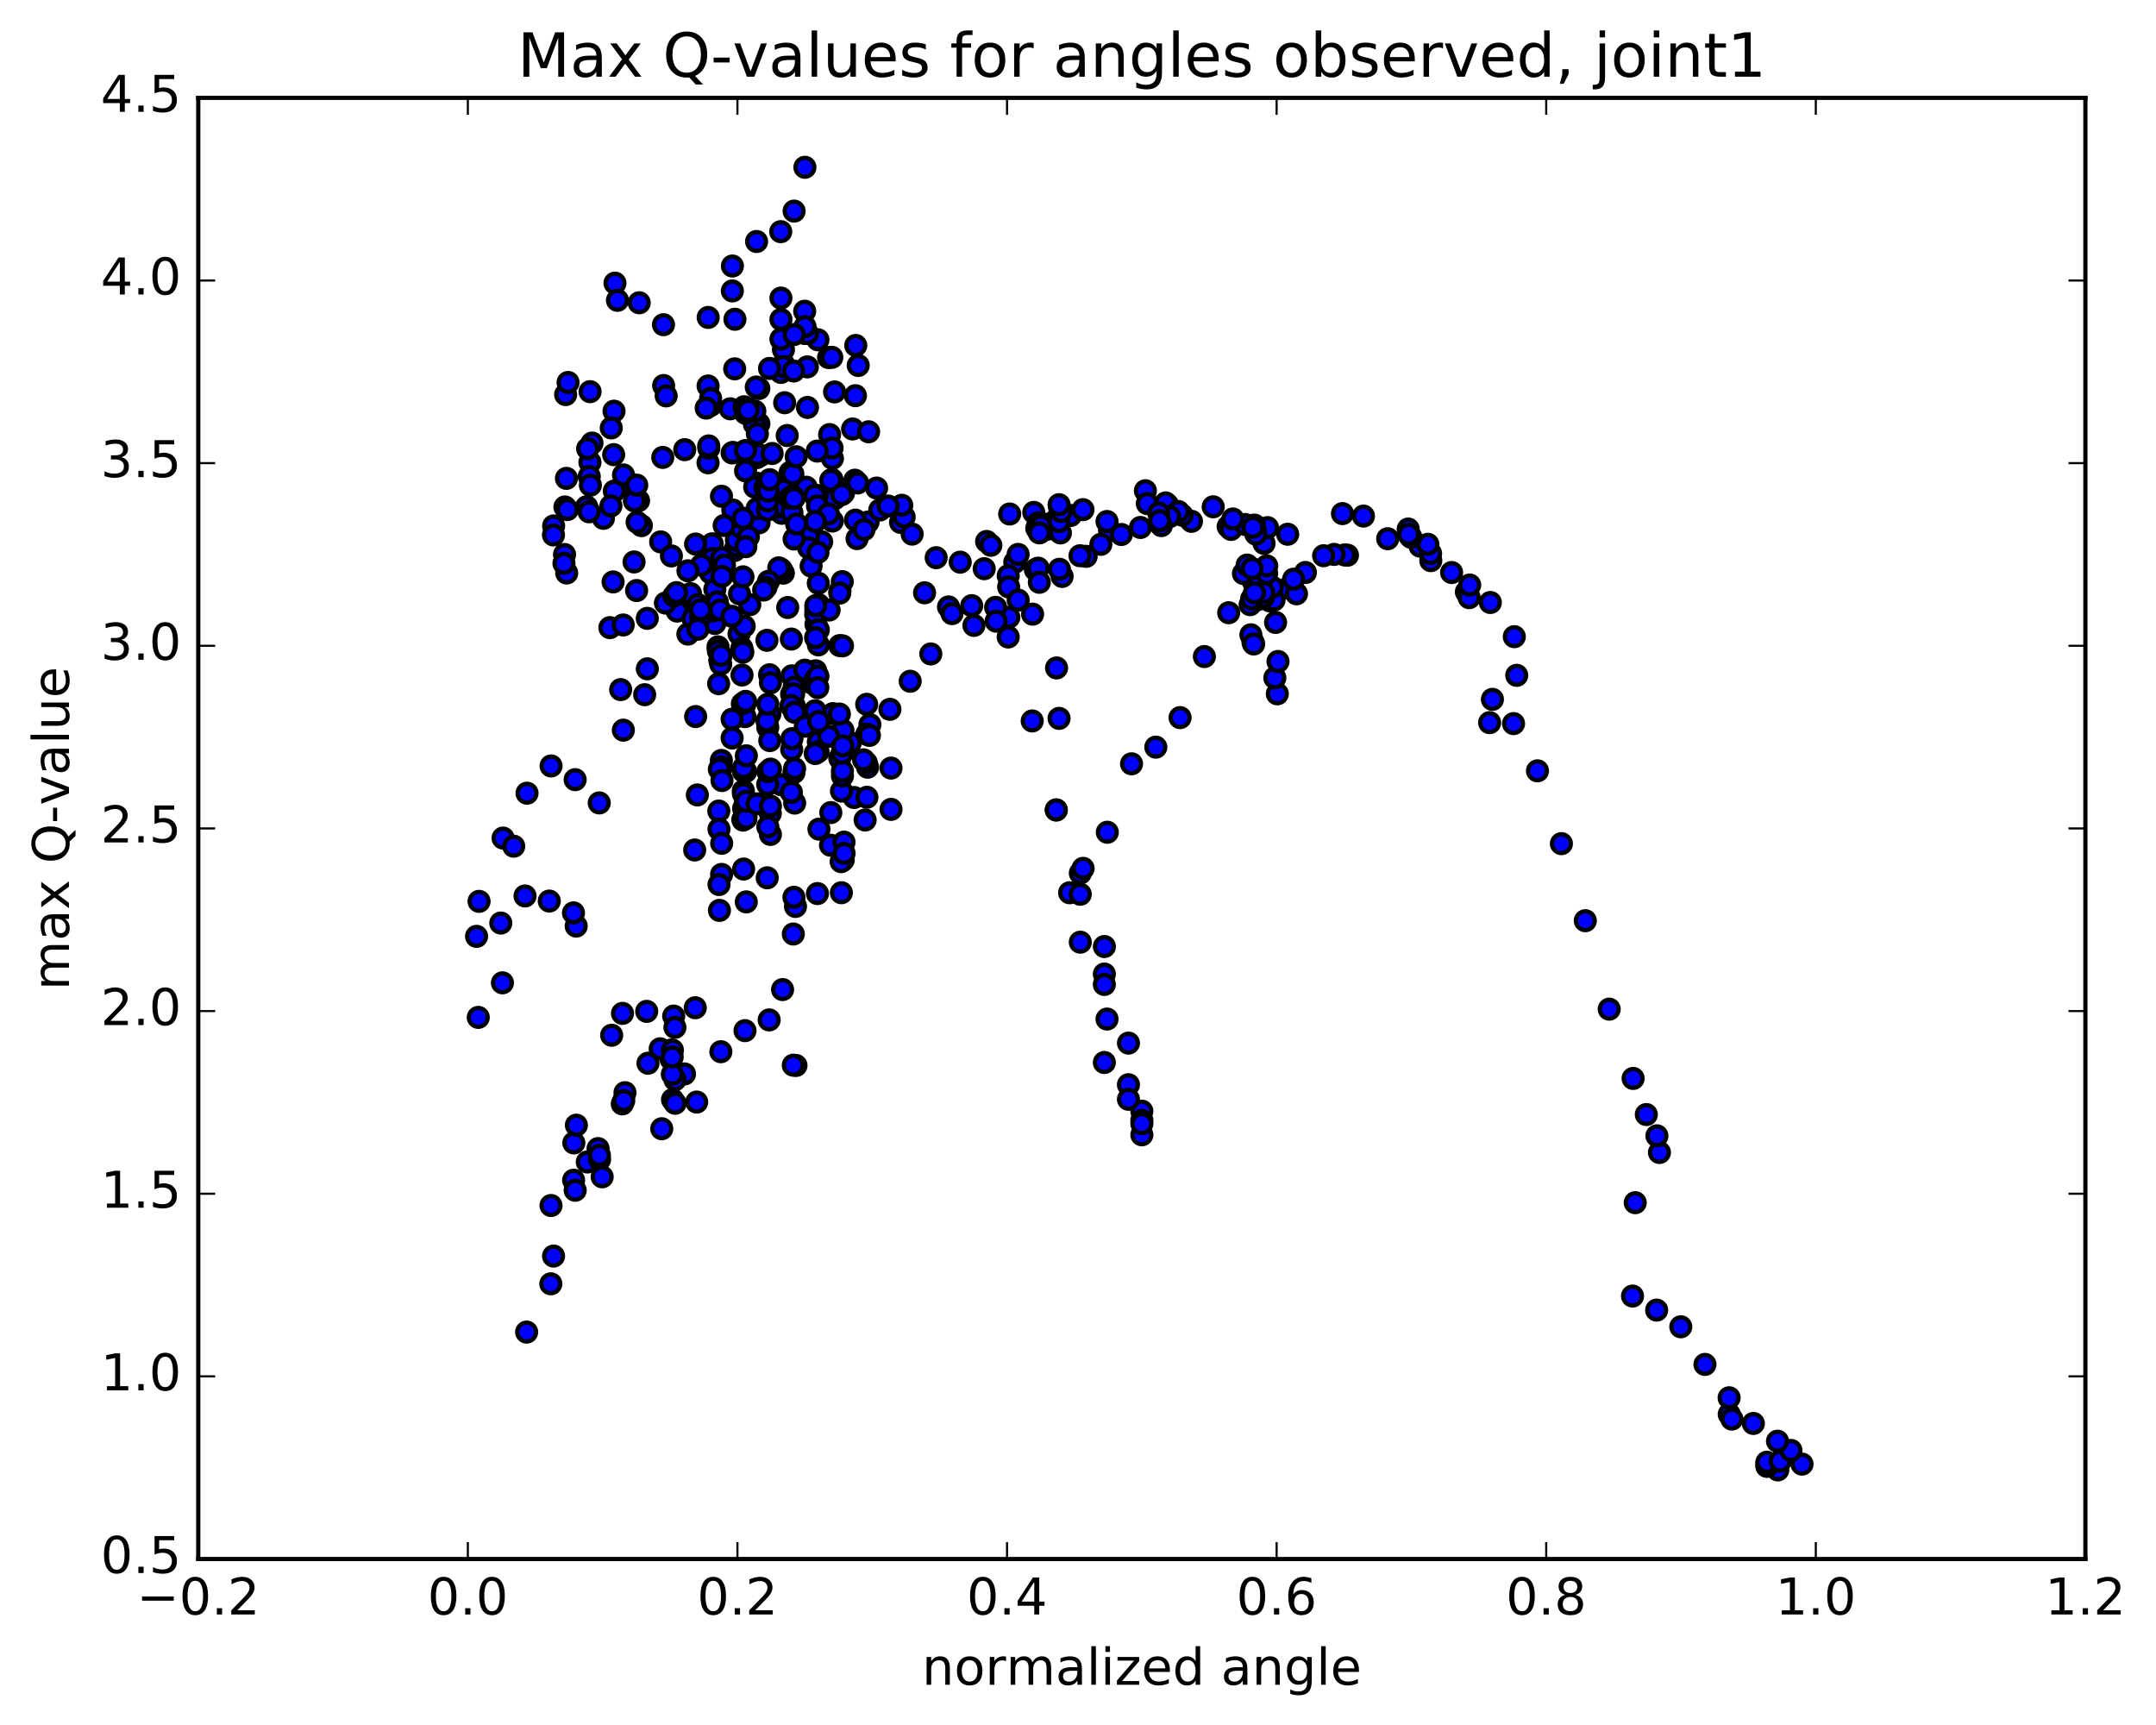 <?xml version="1.0" encoding="utf-8" standalone="no"?>
<!DOCTYPE svg PUBLIC "-//W3C//DTD SVG 1.1//EN"
  "http://www.w3.org/Graphics/SVG/1.1/DTD/svg11.dtd">
<!-- Created with matplotlib (http://matplotlib.org/) -->
<svg height="408pt" version="1.1" viewBox="0 0 510 408" width="510pt" xmlns="http://www.w3.org/2000/svg" xmlns:xlink="http://www.w3.org/1999/xlink">
 <defs>
  <style type="text/css">
*{stroke-linecap:butt;stroke-linejoin:round;stroke-miterlimit:100000;}
  </style>
 </defs>
 <g id="figure_1">
  <g id="patch_1">
   <path d="M 0 408.169 
L 510.039 408.169 
L 510.039 0 
L 0 0 
z
" style="fill:#ffffff;"/>
  </g>
  <g id="axes_1">
   <g id="patch_2">
    <path d="M 46.898 368.742 
L 493.298 368.742 
L 493.298 23.142 
L 46.898 23.142 
z
" style="fill:#ffffff;"/>
   </g>
   <g id="PathCollection_1">
    <defs>
     <path d="M 0 2.236 
C 0.593 2.236 1.162 2 1.581 1.581 
C 2 1.162 2.236 0.593 2.236 0 
C 2.236 -0.593 2 -1.162 1.581 -1.581 
C 1.162 -2 0.593 -2.236 0 -2.236 
C -0.593 -2.236 -1.162 -2 -1.581 -1.581 
C -2 -1.162 -2.236 -0.593 -2.236 0 
C -2.236 0.593 -2 1.162 -1.581 1.581 
C -1.162 2 -0.593 2.236 0 2.236 
z
" id="m277f765942" style="stroke:#000000;"/>
    </defs>
    <g clip-path="url(#p25d1762001)">
     <use style="fill:#0000ff;stroke:#000000;" x="188.175" xlink:href="#m277f765942" y="214.394"/>
     <use style="fill:#0000ff;stroke:#000000;" x="270.106" xlink:href="#m277f765942" y="268.405"/>
     <use style="fill:#0000ff;stroke:#000000;" x="270.102" xlink:href="#m277f765942" y="262.809"/>
     <use style="fill:#0000ff;stroke:#000000;" x="266.939" xlink:href="#m277f765942" y="246.716"/>
     <use style="fill:#0000ff;stroke:#000000;" x="261.235" xlink:href="#m277f765942" y="230.382"/>
     <use style="fill:#0000ff;stroke:#000000;" x="255.541" xlink:href="#m277f765942" y="222.845"/>
     <use style="fill:#0000ff;stroke:#000000;" x="253.013" xlink:href="#m277f765942" y="211.153"/>
     <use style="fill:#0000ff;stroke:#000000;" x="249.87" xlink:href="#m277f765942" y="191.582"/>
     <use style="fill:#0000ff;stroke:#000000;" x="250.523" xlink:href="#m277f765942" y="169.911"/>
     <use style="fill:#0000ff;stroke:#000000;" x="249.931" xlink:href="#m277f765942" y="157.983"/>
     <use style="fill:#0000ff;stroke:#000000;" x="244.258" xlink:href="#m277f765942" y="145.262"/>
     <use style="fill:#0000ff;stroke:#000000;" x="244.915" xlink:href="#m277f765942" y="134.721"/>
     <use style="fill:#0000ff;stroke:#000000;" x="250.66" xlink:href="#m277f765942" y="120.008"/>
     <use style="fill:#0000ff;stroke:#000000;" x="253.236" xlink:href="#m277f765942" y="121.927"/>
     <use style="fill:#0000ff;stroke:#000000;" x="250.104" xlink:href="#m277f765942" y="123.533"/>
     <use style="fill:#0000ff;stroke:#000000;" x="247.59" xlink:href="#m277f765942" y="123.991"/>
     <use style="fill:#0000ff;stroke:#000000;" x="247.616" xlink:href="#m277f765942" y="125.208"/>
     <use style="fill:#0000ff;stroke:#000000;" x="247.641" xlink:href="#m277f765942" y="125.13"/>
     <use style="fill:#0000ff;stroke:#000000;" x="247.66" xlink:href="#m277f765942" y="124.47"/>
     <use style="fill:#0000ff;stroke:#000000;" x="250.842" xlink:href="#m277f765942" y="126.044"/>
     <use style="fill:#0000ff;stroke:#000000;" x="250.234" xlink:href="#m277f765942" y="122.474"/>
     <use style="fill:#0000ff;stroke:#000000;" x="244.537" xlink:href="#m277f765942" y="121.194"/>
     <use style="fill:#0000ff;stroke:#000000;" x="238.838" xlink:href="#m277f765942" y="121.571"/>
     <use style="fill:#0000ff;stroke:#000000;" x="233.384" xlink:href="#m277f765942" y="128.067"/>
     <use style="fill:#0000ff;stroke:#000000;" x="234.386" xlink:href="#m277f765942" y="128.97"/>
     <use style="fill:#0000ff;stroke:#000000;" x="240.05" xlink:href="#m277f765942" y="132.983"/>
     <use style="fill:#0000ff;stroke:#000000;" x="245.569" xlink:href="#m277f765942" y="134.382"/>
     <use style="fill:#0000ff;stroke:#000000;" x="251.244" xlink:href="#m277f765942" y="136.335"/>
     <use style="fill:#0000ff;stroke:#000000;" x="256.927" xlink:href="#m277f765942" y="131.583"/>
     <use style="fill:#0000ff;stroke:#000000;" x="262.46" xlink:href="#m277f765942" y="125.453"/>
     <use style="fill:#0000ff;stroke:#000000;" x="261.863" xlink:href="#m277f765942" y="123.344"/>
     <use style="fill:#0000ff;stroke:#000000;" x="256.18" xlink:href="#m277f765942" y="120.541"/>
     <use style="fill:#0000ff;stroke:#000000;" x="250.501" xlink:href="#m277f765942" y="123.353"/>
     <use style="fill:#0000ff;stroke:#000000;" x="251.02" xlink:href="#m277f765942" y="120.956"/>
     <use style="fill:#0000ff;stroke:#000000;" x="250.521" xlink:href="#m277f765942" y="119.368"/>
     <use style="fill:#0000ff;stroke:#000000;" x="245.255" xlink:href="#m277f765942" y="124.973"/>
     <use style="fill:#0000ff;stroke:#000000;" x="246.051" xlink:href="#m277f765942" y="125.917"/>
     <use style="fill:#0000ff;stroke:#000000;" x="245.587" xlink:href="#m277f765942" y="123.644"/>
     <use style="fill:#0000ff;stroke:#000000;" x="246.235" xlink:href="#m277f765942" y="124.417"/>
     <use style="fill:#0000ff;stroke:#000000;" x="245.841" xlink:href="#m277f765942" y="126.03"/>
     <use style="fill:#0000ff;stroke:#000000;" x="240.835" xlink:href="#m277f765942" y="131.124"/>
     <use style="fill:#0000ff;stroke:#000000;" x="238.498" xlink:href="#m277f765942" y="136.156"/>
     <use style="fill:#0000ff;stroke:#000000;" x="238.595" xlink:href="#m277f765942" y="138.803"/>
     <use style="fill:#0000ff;stroke:#000000;" x="238.638" xlink:href="#m277f765942" y="145.998"/>
     <use style="fill:#0000ff;stroke:#000000;" x="235.516" xlink:href="#m277f765942" y="143.65"/>
     <use style="fill:#0000ff;stroke:#000000;" x="229.854" xlink:href="#m277f765942" y="143.25"/>
     <use style="fill:#0000ff;stroke:#000000;" x="224.371" xlink:href="#m277f765942" y="143.551"/>
     <use style="fill:#0000ff;stroke:#000000;" x="218.705" xlink:href="#m277f765942" y="140.208"/>
     <use style="fill:#0000ff;stroke:#000000;" x="213.032" xlink:href="#m277f765942" y="123.554"/>
     <use style="fill:#0000ff;stroke:#000000;" x="207.356" xlink:href="#m277f765942" y="115.437"/>
     <use style="fill:#0000ff;stroke:#000000;" x="201.679" xlink:href="#m277f765942" y="101.462"/>
     <use style="fill:#0000ff;stroke:#000000;" x="195.999" xlink:href="#m277f765942" y="84.567"/>
     <use style="fill:#0000ff;stroke:#000000;" x="193.478" xlink:href="#m277f765942" y="80.366"/>
     <use style="fill:#0000ff;stroke:#000000;" x="190.349" xlink:href="#m277f765942" y="73.606"/>
     <use style="fill:#0000ff;stroke:#000000;" x="190.975" xlink:href="#m277f765942" y="86.777"/>
     <use style="fill:#0000ff;stroke:#000000;" x="190.384" xlink:href="#m277f765942" y="78.879"/>
     <use style="fill:#0000ff;stroke:#000000;" x="191.009" xlink:href="#m277f765942" y="78.895"/>
     <use style="fill:#0000ff;stroke:#000000;" x="190.425" xlink:href="#m277f765942" y="77.254"/>
     <use style="fill:#0000ff;stroke:#000000;" x="184.723" xlink:href="#m277f765942" y="70.5"/>
     <use style="fill:#0000ff;stroke:#000000;" x="185.333" xlink:href="#m277f765942" y="86.112"/>
     <use style="fill:#0000ff;stroke:#000000;" x="184.732" xlink:href="#m277f765942" y="88.087"/>
     <use style="fill:#0000ff;stroke:#000000;" x="185.333" xlink:href="#m277f765942" y="86.703"/>
     <use style="fill:#0000ff;stroke:#000000;" x="184.73" xlink:href="#m277f765942" y="75.55"/>
     <use style="fill:#0000ff;stroke:#000000;" x="185.328" xlink:href="#m277f765942" y="82.685"/>
     <use style="fill:#0000ff;stroke:#000000;" x="184.721" xlink:href="#m277f765942" y="80.199"/>
     <use style="fill:#0000ff;stroke:#000000;" x="185.315" xlink:href="#m277f765942" y="86.689"/>
     <use style="fill:#0000ff;stroke:#000000;" x="187.863" xlink:href="#m277f765942" y="79.116"/>
     <use style="fill:#0000ff;stroke:#000000;" x="191.011" xlink:href="#m277f765942" y="96.365"/>
     <use style="fill:#0000ff;stroke:#000000;" x="190.402" xlink:href="#m277f765942" y="39.568"/>
     <use style="fill:#0000ff;stroke:#000000;" x="187.843" xlink:href="#m277f765942" y="49.93"/>
     <use style="fill:#0000ff;stroke:#000000;" x="184.682" xlink:href="#m277f765942" y="54.794"/>
     <use style="fill:#0000ff;stroke:#000000;" x="178.968" xlink:href="#m277f765942" y="57.117"/>
     <use style="fill:#0000ff;stroke:#000000;" x="173.253" xlink:href="#m277f765942" y="62.918"/>
     <use style="fill:#0000ff;stroke:#000000;" x="173.847" xlink:href="#m277f765942" y="75.514"/>
     <use style="fill:#0000ff;stroke:#000000;" x="173.239" xlink:href="#m277f765942" y="68.812"/>
     <use style="fill:#0000ff;stroke:#000000;" x="167.52" xlink:href="#m277f765942" y="75.079"/>
     <use style="fill:#0000ff;stroke:#000000;" x="168.115" xlink:href="#m277f765942" y="95.893"/>
     <use style="fill:#0000ff;stroke:#000000;" x="167.498" xlink:href="#m277f765942" y="91.292"/>
     <use style="fill:#0000ff;stroke:#000000;" x="168.097" xlink:href="#m277f765942" y="94.229"/>
     <use style="fill:#0000ff;stroke:#000000;" x="167.483" xlink:href="#m277f765942" y="109.461"/>
     <use style="fill:#0000ff;stroke:#000000;" x="168.086" xlink:href="#m277f765942" y="135.51"/>
     <use style="fill:#0000ff;stroke:#000000;" x="173.791" xlink:href="#m277f765942" y="130.193"/>
     <use style="fill:#0000ff;stroke:#000000;" x="173.182" xlink:href="#m277f765942" y="107.128"/>
     <use style="fill:#0000ff;stroke:#000000;" x="173.791" xlink:href="#m277f765942" y="87.239"/>
     <use style="fill:#0000ff;stroke:#000000;" x="179.501" xlink:href="#m277f765942" y="91.895"/>
     <use style="fill:#0000ff;stroke:#000000;" x="178.895" xlink:href="#m277f765942" y="91.545"/>
     <use style="fill:#0000ff;stroke:#000000;" x="179.513" xlink:href="#m277f765942" y="100.221"/>
     <use style="fill:#0000ff;stroke:#000000;" x="178.917" xlink:href="#m277f765942" y="114.272"/>
     <use style="fill:#0000ff;stroke:#000000;" x="179.553" xlink:href="#m277f765942" y="123.655"/>
     <use style="fill:#0000ff;stroke:#000000;" x="185.296" xlink:href="#m277f765942" y="135.559"/>
     <use style="fill:#0000ff;stroke:#000000;" x="191.04" xlink:href="#m277f765942" y="128.584"/>
     <use style="fill:#0000ff;stroke:#000000;" x="196.798" xlink:href="#m277f765942" y="113.4"/>
     <use style="fill:#0000ff;stroke:#000000;" x="196.237" xlink:href="#m277f765942" y="102.786"/>
     <use style="fill:#0000ff;stroke:#000000;" x="196.908" xlink:href="#m277f765942" y="108.42"/>
     <use style="fill:#0000ff;stroke:#000000;" x="199.516" xlink:href="#m277f765942" y="116.663"/>
     <use style="fill:#0000ff;stroke:#000000;" x="202.734" xlink:href="#m277f765942" y="127.39"/>
     <use style="fill:#0000ff;stroke:#000000;" x="205.33" xlink:href="#m277f765942" y="123.473"/>
     <use style="fill:#0000ff;stroke:#000000;" x="202.22" xlink:href="#m277f765942" y="113.576"/>
     <use style="fill:#0000ff;stroke:#000000;" x="202.883" xlink:href="#m277f765942" y="114.227"/>
     <use style="fill:#0000ff;stroke:#000000;" x="205.47" xlink:href="#m277f765942" y="102.126"/>
     <use style="fill:#0000ff;stroke:#000000;" x="202.353" xlink:href="#m277f765942" y="93.587"/>
     <use style="fill:#0000ff;stroke:#000000;" x="203.009" xlink:href="#m277f765942" y="86.439"/>
     <use style="fill:#0000ff;stroke:#000000;" x="202.429" xlink:href="#m277f765942" y="81.708"/>
     <use style="fill:#0000ff;stroke:#000000;" x="196.762" xlink:href="#m277f765942" y="84.519"/>
     <use style="fill:#0000ff;stroke:#000000;" x="197.412" xlink:href="#m277f765942" y="92.697"/>
     <use style="fill:#0000ff;stroke:#000000;" x="196.829" xlink:href="#m277f765942" y="105.959"/>
     <use style="fill:#0000ff;stroke:#000000;" x="197.476" xlink:href="#m277f765942" y="117.935"/>
     <use style="fill:#0000ff;stroke:#000000;" x="196.884" xlink:href="#m277f765942" y="123.236"/>
     <use style="fill:#0000ff;stroke:#000000;" x="194.366" xlink:href="#m277f765942" y="128.161"/>
     <use style="fill:#0000ff;stroke:#000000;" x="191.227" xlink:href="#m277f765942" y="126.886"/>
     <use style="fill:#0000ff;stroke:#000000;" x="191.868" xlink:href="#m277f765942" y="133.887"/>
     <use style="fill:#0000ff;stroke:#000000;" x="191.266" xlink:href="#m277f765942" y="129.566"/>
     <use style="fill:#0000ff;stroke:#000000;" x="185.578" xlink:href="#m277f765942" y="115.863"/>
     <use style="fill:#0000ff;stroke:#000000;" x="186.212" xlink:href="#m277f765942" y="103.012"/>
     <use style="fill:#0000ff;stroke:#000000;" x="185.611" xlink:href="#m277f765942" y="95.257"/>
     <use style="fill:#0000ff;stroke:#000000;" x="179.908" xlink:href="#m277f765942" y="107.718"/>
     <use style="fill:#0000ff;stroke:#000000;" x="174.199" xlink:href="#m277f765942" y="129.141"/>
     <use style="fill:#0000ff;stroke:#000000;" x="174.819" xlink:href="#m277f765942" y="149.949"/>
     <use style="fill:#0000ff;stroke:#000000;" x="177.364" xlink:href="#m277f765942" y="143.024"/>
     <use style="fill:#0000ff;stroke:#000000;" x="174.193" xlink:href="#m277f765942" y="127.758"/>
     <use style="fill:#0000ff;stroke:#000000;" x="168.48" xlink:href="#m277f765942" y="128.62"/>
     <use style="fill:#0000ff;stroke:#000000;" x="169.095" xlink:href="#m277f765942" y="139.349"/>
     <use style="fill:#0000ff;stroke:#000000;" x="168.472" xlink:href="#m277f765942" y="132.121"/>
     <use style="fill:#0000ff;stroke:#000000;" x="165.921" xlink:href="#m277f765942" y="133.675"/>
     <use style="fill:#0000ff;stroke:#000000;" x="169.077" xlink:href="#m277f765942" y="147.467"/>
     <use style="fill:#0000ff;stroke:#000000;" x="168.455" xlink:href="#m277f765942" y="144.527"/>
     <use style="fill:#0000ff;stroke:#000000;" x="162.74" xlink:href="#m277f765942" y="135.006"/>
     <use style="fill:#0000ff;stroke:#000000;" x="163.344" xlink:href="#m277f765942" y="140.4"/>
     <use style="fill:#0000ff;stroke:#000000;" x="162.717" xlink:href="#m277f765942" y="149.975"/>
     <use style="fill:#0000ff;stroke:#000000;" x="160.159" xlink:href="#m277f765942" y="144.537"/>
     <use style="fill:#0000ff;stroke:#000000;" x="156.979" xlink:href="#m277f765942" y="91.187"/>
     <use style="fill:#0000ff;stroke:#000000;" x="157.58" xlink:href="#m277f765942" y="93.633"/>
     <use style="fill:#0000ff;stroke:#000000;" x="156.941" xlink:href="#m277f765942" y="76.798"/>
     <use style="fill:#0000ff;stroke:#000000;" x="151.207" xlink:href="#m277f765942" y="71.612"/>
     <use style="fill:#0000ff;stroke:#000000;" x="145.47" xlink:href="#m277f765942" y="66.967"/>
     <use style="fill:#0000ff;stroke:#000000;" x="146.058" xlink:href="#m277f765942" y="71.029"/>
     <use style="fill:#0000ff;stroke:#000000;" x="148.582" xlink:href="#m277f765942" y="114.1"/>
     <use style="fill:#0000ff;stroke:#000000;" x="151.717" xlink:href="#m277f765942" y="124.322"/>
     <use style="fill:#0000ff;stroke:#000000;" x="157.407" xlink:href="#m277f765942" y="142.632"/>
     <use style="fill:#0000ff;stroke:#000000;" x="156.772" xlink:href="#m277f765942" y="108.186"/>
     <use style="fill:#0000ff;stroke:#000000;" x="151.048" xlink:href="#m277f765942" y="118.423"/>
     <use style="fill:#0000ff;stroke:#000000;" x="145.315" xlink:href="#m277f765942" y="116.15"/>
     <use style="fill:#0000ff;stroke:#000000;" x="142.741" xlink:href="#m277f765942" y="122.597"/>
     <use style="fill:#0000ff;stroke:#000000;" x="139.548" xlink:href="#m277f765942" y="109.35"/>
     <use style="fill:#0000ff;stroke:#000000;" x="133.803" xlink:href="#m277f765942" y="93.326"/>
     <use style="fill:#0000ff;stroke:#000000;" x="134.372" xlink:href="#m277f765942" y="90.461"/>
     <use style="fill:#0000ff;stroke:#000000;" x="140.04" xlink:href="#m277f765942" y="104.796"/>
     <use style="fill:#0000ff;stroke:#000000;" x="139.386" xlink:href="#m277f765942" y="112.68"/>
     <use style="fill:#0000ff;stroke:#000000;" x="133.633" xlink:href="#m277f765942" y="119.908"/>
     <use style="fill:#0000ff;stroke:#000000;" x="134.2" xlink:href="#m277f765942" y="120.524"/>
     <use style="fill:#0000ff;stroke:#000000;" x="133.543" xlink:href="#m277f765942" y="131.153"/>
     <use style="fill:#0000ff;stroke:#000000;" x="130.96" xlink:href="#m277f765942" y="124.391"/>
     <use style="fill:#0000ff;stroke:#000000;" x="130.924" xlink:href="#m277f765942" y="126.532"/>
     <use style="fill:#0000ff;stroke:#000000;" x="134.05" xlink:href="#m277f765942" y="135.521"/>
     <use style="fill:#0000ff;stroke:#000000;" x="133.405" xlink:href="#m277f765942" y="133.237"/>
     <use style="fill:#0000ff;stroke:#000000;" x="133.988" xlink:href="#m277f765942" y="113.145"/>
     <use style="fill:#0000ff;stroke:#000000;" x="139.658" xlink:href="#m277f765942" y="114.752"/>
     <use style="fill:#0000ff;stroke:#000000;" x="139.01" xlink:href="#m277f765942" y="106.119"/>
     <use style="fill:#0000ff;stroke:#000000;" x="139.579" xlink:href="#m277f765942" y="92.637"/>
     <use style="fill:#0000ff;stroke:#000000;" x="145.244" xlink:href="#m277f765942" y="97.254"/>
     <use style="fill:#0000ff;stroke:#000000;" x="144.591" xlink:href="#m277f765942" y="101.216"/>
     <use style="fill:#0000ff;stroke:#000000;" x="145.164" xlink:href="#m277f765942" y="107.533"/>
     <use style="fill:#0000ff;stroke:#000000;" x="144.512" xlink:href="#m277f765942" y="119.658"/>
     <use style="fill:#0000ff;stroke:#000000;" x="138.771" xlink:href="#m277f765942" y="119.852"/>
     <use style="fill:#0000ff;stroke:#000000;" x="139.346" xlink:href="#m277f765942" y="121.051"/>
     <use style="fill:#0000ff;stroke:#000000;" x="145.025" xlink:href="#m277f765942" y="137.633"/>
     <use style="fill:#0000ff;stroke:#000000;" x="150.705" xlink:href="#m277f765942" y="123.519"/>
     <use style="fill:#0000ff;stroke:#000000;" x="150.062" xlink:href="#m277f765942" y="118.478"/>
     <use style="fill:#0000ff;stroke:#000000;" x="147.487" xlink:href="#m277f765942" y="112.336"/>
     <use style="fill:#0000ff;stroke:#000000;" x="150.622" xlink:href="#m277f765942" y="114.75"/>
     <use style="fill:#0000ff;stroke:#000000;" x="149.987" xlink:href="#m277f765942" y="132.911"/>
     <use style="fill:#0000ff;stroke:#000000;" x="150.589" xlink:href="#m277f765942" y="139.677"/>
     <use style="fill:#0000ff;stroke:#000000;" x="156.281" xlink:href="#m277f765942" y="128.168"/>
     <use style="fill:#0000ff;stroke:#000000;" x="161.971" xlink:href="#m277f765942" y="106.354"/>
     <use style="fill:#0000ff;stroke:#000000;" x="167.669" xlink:href="#m277f765942" y="106.003"/>
     <use style="fill:#0000ff;stroke:#000000;" x="167.044" xlink:href="#m277f765942" y="96.521"/>
     <use style="fill:#0000ff;stroke:#000000;" x="167.646" xlink:href="#m277f765942" y="105.464"/>
     <use style="fill:#0000ff;stroke:#000000;" x="173.348" xlink:href="#m277f765942" y="120.635"/>
     <use style="fill:#0000ff;stroke:#000000;" x="179.055" xlink:href="#m277f765942" y="108.224"/>
     <use style="fill:#0000ff;stroke:#000000;" x="178.448" xlink:href="#m277f765942" y="100.307"/>
     <use style="fill:#0000ff;stroke:#000000;" x="172.745" xlink:href="#m277f765942" y="96.69"/>
     <use style="fill:#0000ff;stroke:#000000;" x="173.371" xlink:href="#m277f765942" y="107.005"/>
     <use style="fill:#0000ff;stroke:#000000;" x="179.086" xlink:href="#m277f765942" y="120.299"/>
     <use style="fill:#0000ff;stroke:#000000;" x="184.813" xlink:href="#m277f765942" y="134.671"/>
     <use style="fill:#0000ff;stroke:#000000;" x="184.21" xlink:href="#m277f765942" y="134.308"/>
     <use style="fill:#0000ff;stroke:#000000;" x="178.521" xlink:href="#m277f765942" y="115.201"/>
     <use style="fill:#0000ff;stroke:#000000;" x="179.155" xlink:href="#m277f765942" y="102.622"/>
     <use style="fill:#0000ff;stroke:#000000;" x="178.549" xlink:href="#m277f765942" y="97.25"/>
     <use style="fill:#0000ff;stroke:#000000;" x="176.017" xlink:href="#m277f765942" y="96.202"/>
     <use style="fill:#0000ff;stroke:#000000;" x="179.189" xlink:href="#m277f765942" y="107.5"/>
     <use style="fill:#0000ff;stroke:#000000;" x="184.919" xlink:href="#m277f765942" y="121.403"/>
     <use style="fill:#0000ff;stroke:#000000;" x="184.327" xlink:href="#m277f765942" y="119.956"/>
     <use style="fill:#0000ff;stroke:#000000;" x="184.977" xlink:href="#m277f765942" y="119.711"/>
     <use style="fill:#0000ff;stroke:#000000;" x="190.72" xlink:href="#m277f765942" y="115.239"/>
     <use style="fill:#0000ff;stroke:#000000;" x="193.308" xlink:href="#m277f765942" y="106.691"/>
     <use style="fill:#0000ff;stroke:#000000;" x="196.518" xlink:href="#m277f765942" y="113.607"/>
     <use style="fill:#0000ff;stroke:#000000;" x="199.12" xlink:href="#m277f765942" y="116.982"/>
     <use style="fill:#0000ff;stroke:#000000;" x="202.341" xlink:href="#m277f765942" y="123.02"/>
     <use style="fill:#0000ff;stroke:#000000;" x="208.109" xlink:href="#m277f765942" y="120.631"/>
     <use style="fill:#0000ff;stroke:#000000;" x="213.877" xlink:href="#m277f765942" y="122.276"/>
     <use style="fill:#0000ff;stroke:#000000;" x="213.314" xlink:href="#m277f765942" y="119.507"/>
     <use style="fill:#0000ff;stroke:#000000;" x="270.106" xlink:href="#m277f765942" y="264.994"/>
     <use style="fill:#0000ff;stroke:#000000;" x="266.931" xlink:href="#m277f765942" y="256.556"/>
     <use style="fill:#0000ff;stroke:#000000;" x="261.23" xlink:href="#m277f765942" y="232.845"/>
     <use style="fill:#0000ff;stroke:#000000;" x="255.536" xlink:href="#m277f765942" y="211.511"/>
     <use style="fill:#0000ff;stroke:#000000;" x="249.849" xlink:href="#m277f765942" y="191.553"/>
     <use style="fill:#0000ff;stroke:#000000;" x="244.168" xlink:href="#m277f765942" y="170.519"/>
     <use style="fill:#0000ff;stroke:#000000;" x="238.49" xlink:href="#m277f765942" y="150.663"/>
     <use style="fill:#0000ff;stroke:#000000;" x="232.815" xlink:href="#m277f765942" y="134.507"/>
     <use style="fill:#0000ff;stroke:#000000;" x="227.135" xlink:href="#m277f765942" y="132.962"/>
     <use style="fill:#0000ff;stroke:#000000;" x="221.454" xlink:href="#m277f765942" y="131.907"/>
     <use style="fill:#0000ff;stroke:#000000;" x="215.769" xlink:href="#m277f765942" y="126.325"/>
     <use style="fill:#0000ff;stroke:#000000;" x="210.082" xlink:href="#m277f765942" y="119.683"/>
     <use style="fill:#0000ff;stroke:#000000;" x="204.389" xlink:href="#m277f765942" y="125.281"/>
     <use style="fill:#0000ff;stroke:#000000;" x="198.69" xlink:href="#m277f765942" y="139.814"/>
     <use style="fill:#0000ff;stroke:#000000;" x="192.991" xlink:href="#m277f765942" y="144.201"/>
     <use style="fill:#0000ff;stroke:#000000;" x="193.627" xlink:href="#m277f765942" y="143.008"/>
     <use style="fill:#0000ff;stroke:#000000;" x="193.015" xlink:href="#m277f765942" y="147.638"/>
     <use style="fill:#0000ff;stroke:#000000;" x="187.316" xlink:href="#m277f765942" y="159.848"/>
     <use style="fill:#0000ff;stroke:#000000;" x="181.614" xlink:href="#m277f765942" y="172.037"/>
     <use style="fill:#0000ff;stroke:#000000;" x="175.905" xlink:href="#m277f765942" y="191.217"/>
     <use style="fill:#0000ff;stroke:#000000;" x="176.532" xlink:href="#m277f765942" y="213.317"/>
     <use style="fill:#0000ff;stroke:#000000;" x="175.899" xlink:href="#m277f765942" y="205.547"/>
     <use style="fill:#0000ff;stroke:#000000;" x="170.184" xlink:href="#m277f765942" y="215.327"/>
     <use style="fill:#0000ff;stroke:#000000;" x="164.464" xlink:href="#m277f765942" y="238.349"/>
     <use style="fill:#0000ff;stroke:#000000;" x="161.917" xlink:href="#m277f765942" y="254.009"/>
     <use style="fill:#0000ff;stroke:#000000;" x="158.741" xlink:href="#m277f765942" y="250.502"/>
     <use style="fill:#0000ff;stroke:#000000;" x="159.362" xlink:href="#m277f765942" y="240.324"/>
     <use style="fill:#0000ff;stroke:#000000;" x="158.717" xlink:href="#m277f765942" y="248.378"/>
     <use style="fill:#0000ff;stroke:#000000;" x="156.164" xlink:href="#m277f765942" y="248.062"/>
     <use style="fill:#0000ff;stroke:#000000;" x="152.978" xlink:href="#m277f765942" y="239.209"/>
     <use style="fill:#0000ff;stroke:#000000;" x="147.248" xlink:href="#m277f765942" y="239.688"/>
     <use style="fill:#0000ff;stroke:#000000;" x="144.688" xlink:href="#m277f765942" y="244.857"/>
     <use style="fill:#0000ff;stroke:#000000;" x="147.838" xlink:href="#m277f765942" y="258.441"/>
     <use style="fill:#0000ff;stroke:#000000;" x="147.2" xlink:href="#m277f765942" y="261.089"/>
     <use style="fill:#0000ff;stroke:#000000;" x="141.472" xlink:href="#m277f765942" y="271.666"/>
     <use style="fill:#0000ff;stroke:#000000;" x="138.922" xlink:href="#m277f765942" y="274.831"/>
     <use style="fill:#0000ff;stroke:#000000;" x="135.737" xlink:href="#m277f765942" y="270.319"/>
     <use style="fill:#0000ff;stroke:#000000;" x="136.341" xlink:href="#m277f765942" y="266.13"/>
     <use style="fill:#0000ff;stroke:#000000;" x="135.688" xlink:href="#m277f765942" y="279.148"/>
     <use style="fill:#0000ff;stroke:#000000;" x="136.301" xlink:href="#m277f765942" y="219.035"/>
     <use style="fill:#0000ff;stroke:#000000;" x="135.658" xlink:href="#m277f765942" y="215.916"/>
     <use style="fill:#0000ff;stroke:#000000;" x="129.929" xlink:href="#m277f765942" y="213.122"/>
     <use style="fill:#0000ff;stroke:#000000;" x="124.196" xlink:href="#m277f765942" y="211.91"/>
     <use style="fill:#0000ff;stroke:#000000;" x="118.462" xlink:href="#m277f765942" y="218.321"/>
     <use style="fill:#0000ff;stroke:#000000;" x="112.729" xlink:href="#m277f765942" y="221.469"/>
     <use style="fill:#0000ff;stroke:#000000;" x="113.321" xlink:href="#m277f765942" y="213.19"/>
     <use style="fill:#0000ff;stroke:#000000;" x="119" xlink:href="#m277f765942" y="198.221"/>
     <use style="fill:#0000ff;stroke:#000000;" x="121.523" xlink:href="#m277f765942" y="200.143"/>
     <use style="fill:#0000ff;stroke:#000000;" x="124.665" xlink:href="#m277f765942" y="187.609"/>
     <use style="fill:#0000ff;stroke:#000000;" x="130.357" xlink:href="#m277f765942" y="181.161"/>
     <use style="fill:#0000ff;stroke:#000000;" x="136.053" xlink:href="#m277f765942" y="184.403"/>
     <use style="fill:#0000ff;stroke:#000000;" x="141.749" xlink:href="#m277f765942" y="189.908"/>
     <use style="fill:#0000ff;stroke:#000000;" x="147.45" xlink:href="#m277f765942" y="172.7"/>
     <use style="fill:#0000ff;stroke:#000000;" x="146.819" xlink:href="#m277f765942" y="163.105"/>
     <use style="fill:#0000ff;stroke:#000000;" x="144.267" xlink:href="#m277f765942" y="148.448"/>
     <use style="fill:#0000ff;stroke:#000000;" x="147.417" xlink:href="#m277f765942" y="147.82"/>
     <use style="fill:#0000ff;stroke:#000000;" x="153.124" xlink:href="#m277f765942" y="158.189"/>
     <use style="fill:#0000ff;stroke:#000000;" x="152.495" xlink:href="#m277f765942" y="164.314"/>
     <use style="fill:#0000ff;stroke:#000000;" x="153.113" xlink:href="#m277f765942" y="146.255"/>
     <use style="fill:#0000ff;stroke:#000000;" x="158.823" xlink:href="#m277f765942" y="131.49"/>
     <use style="fill:#0000ff;stroke:#000000;" x="164.535" xlink:href="#m277f765942" y="128.68"/>
     <use style="fill:#0000ff;stroke:#000000;" x="163.923" xlink:href="#m277f765942" y="146.324"/>
     <use style="fill:#0000ff;stroke:#000000;" x="164.553" xlink:href="#m277f765942" y="169.482"/>
     <use style="fill:#0000ff;stroke:#000000;" x="170.272" xlink:href="#m277f765942" y="156.208"/>
     <use style="fill:#0000ff;stroke:#000000;" x="169.671" xlink:href="#m277f765942" y="142.355"/>
     <use style="fill:#0000ff;stroke:#000000;" x="170.313" xlink:href="#m277f765942" y="144.272"/>
     <use style="fill:#0000ff;stroke:#000000;" x="176.04" xlink:href="#m277f765942" y="148.106"/>
     <use style="fill:#0000ff;stroke:#000000;" x="181.773" xlink:href="#m277f765942" y="137.509"/>
     <use style="fill:#0000ff;stroke:#000000;" x="181.173" xlink:href="#m277f765942" y="138.949"/>
     <use style="fill:#0000ff;stroke:#000000;" x="175.489" xlink:href="#m277f765942" y="153.303"/>
     <use style="fill:#0000ff;stroke:#000000;" x="176.133" xlink:href="#m277f765942" y="166.743"/>
     <use style="fill:#0000ff;stroke:#000000;" x="175.527" xlink:href="#m277f765942" y="159.657"/>
     <use style="fill:#0000ff;stroke:#000000;" x="169.843" xlink:href="#m277f765942" y="152.996"/>
     <use style="fill:#0000ff;stroke:#000000;" x="170.484" xlink:href="#m277f765942" y="157.08"/>
     <use style="fill:#0000ff;stroke:#000000;" x="176.217" xlink:href="#m277f765942" y="169.496"/>
     <use style="fill:#0000ff;stroke:#000000;" x="175.608" xlink:href="#m277f765942" y="166.453"/>
     <use style="fill:#0000ff;stroke:#000000;" x="169.923" xlink:href="#m277f765942" y="153.935"/>
     <use style="fill:#0000ff;stroke:#000000;" x="170.566" xlink:href="#m277f765942" y="155.012"/>
     <use style="fill:#0000ff;stroke:#000000;" x="173.132" xlink:href="#m277f765942" y="145.766"/>
     <use style="fill:#0000ff;stroke:#000000;" x="169.994" xlink:href="#m277f765942" y="161.709"/>
     <use style="fill:#0000ff;stroke:#000000;" x="170.641" xlink:href="#m277f765942" y="179.858"/>
     <use style="fill:#0000ff;stroke:#000000;" x="176.374" xlink:href="#m277f765942" y="165.888"/>
     <use style="fill:#0000ff;stroke:#000000;" x="182.115" xlink:href="#m277f765942" y="168.868"/>
     <use style="fill:#0000ff;stroke:#000000;" x="187.856" xlink:href="#m277f765942" y="162.562"/>
     <use style="fill:#0000ff;stroke:#000000;" x="187.275" xlink:href="#m277f765942" y="177.278"/>
     <use style="fill:#0000ff;stroke:#000000;" x="184.77" xlink:href="#m277f765942" y="185.602"/>
     <use style="fill:#0000ff;stroke:#000000;" x="187.976" xlink:href="#m277f765942" y="189.945"/>
     <use style="fill:#0000ff;stroke:#000000;" x="193.721" xlink:href="#m277f765942" y="196.107"/>
     <use style="fill:#0000ff;stroke:#000000;" x="199.464" xlink:href="#m277f765942" y="203.401"/>
     <use style="fill:#0000ff;stroke:#000000;" x="202.033" xlink:href="#m277f765942" y="188.626"/>
     <use style="fill:#0000ff;stroke:#000000;" x="205.234" xlink:href="#m277f765942" y="181.459"/>
     <use style="fill:#0000ff;stroke:#000000;" x="204.646" xlink:href="#m277f765942" y="193.945"/>
     <use style="fill:#0000ff;stroke:#000000;" x="198.973" xlink:href="#m277f765942" y="203.801"/>
     <use style="fill:#0000ff;stroke:#000000;" x="196.457" xlink:href="#m277f765942" y="199.911"/>
     <use style="fill:#0000ff;stroke:#000000;" x="199.648" xlink:href="#m277f765942" y="199.184"/>
     <use style="fill:#0000ff;stroke:#000000;" x="199.032" xlink:href="#m277f765942" y="211.146"/>
     <use style="fill:#0000ff;stroke:#000000;" x="199.668" xlink:href="#m277f765942" y="201.839"/>
     <use style="fill:#0000ff;stroke:#000000;" x="199.053" xlink:href="#m277f765942" y="187.109"/>
     <use style="fill:#0000ff;stroke:#000000;" x="196.526" xlink:href="#m277f765942" y="192.189"/>
     <use style="fill:#0000ff;stroke:#000000;" x="193.363" xlink:href="#m277f765942" y="211.348"/>
     <use style="fill:#0000ff;stroke:#000000;" x="187.657" xlink:href="#m277f765942" y="220.913"/>
     <use style="fill:#0000ff;stroke:#000000;" x="185.118" xlink:href="#m277f765942" y="234.055"/>
     <use style="fill:#0000ff;stroke:#000000;" x="188.288" xlink:href="#m277f765942" y="252.005"/>
     <use style="fill:#0000ff;stroke:#000000;" x="187.653" xlink:href="#m277f765942" y="251.937"/>
     <use style="fill:#0000ff;stroke:#000000;" x="181.944" xlink:href="#m277f765942" y="241.229"/>
     <use style="fill:#0000ff;stroke:#000000;" x="176.23" xlink:href="#m277f765942" y="243.77"/>
     <use style="fill:#0000ff;stroke:#000000;" x="170.517" xlink:href="#m277f765942" y="248.752"/>
     <use style="fill:#0000ff;stroke:#000000;" x="164.8" xlink:href="#m277f765942" y="260.662"/>
     <use style="fill:#0000ff;stroke:#000000;" x="159.086" xlink:href="#m277f765942" y="260.085"/>
     <use style="fill:#0000ff;stroke:#000000;" x="156.537" xlink:href="#m277f765942" y="266.97"/>
     <use style="fill:#0000ff;stroke:#000000;" x="159.702" xlink:href="#m277f765942" y="260.939"/>
     <use style="fill:#0000ff;stroke:#000000;" x="159.059" xlink:href="#m277f765942" y="248.383"/>
     <use style="fill:#0000ff;stroke:#000000;" x="159.677" xlink:href="#m277f765942" y="255.389"/>
     <use style="fill:#0000ff;stroke:#000000;" x="159.038" xlink:href="#m277f765942" y="254.074"/>
     <use style="fill:#0000ff;stroke:#000000;" x="159.653" xlink:href="#m277f765942" y="242.995"/>
     <use style="fill:#0000ff;stroke:#000000;" x="159.005" xlink:href="#m277f765942" y="249.996"/>
     <use style="fill:#0000ff;stroke:#000000;" x="153.281" xlink:href="#m277f765942" y="251.473"/>
     <use style="fill:#0000ff;stroke:#000000;" x="147.549" xlink:href="#m277f765942" y="260.315"/>
     <use style="fill:#0000ff;stroke:#000000;" x="141.821" xlink:href="#m277f765942" y="274.238"/>
     <use style="fill:#0000ff;stroke:#000000;" x="142.441" xlink:href="#m277f765942" y="278.343"/>
     <use style="fill:#0000ff;stroke:#000000;" x="141.794" xlink:href="#m277f765942" y="273.255"/>
     <use style="fill:#0000ff;stroke:#000000;" x="136.062" xlink:href="#m277f765942" y="281.521"/>
     <use style="fill:#0000ff;stroke:#000000;" x="130.34" xlink:href="#m277f765942" y="285.13"/>
     <use style="fill:#0000ff;stroke:#000000;" x="130.945" xlink:href="#m277f765942" y="297.083"/>
     <use style="fill:#0000ff;stroke:#000000;" x="130.3" xlink:href="#m277f765942" y="303.648"/>
     <use style="fill:#0000ff;stroke:#000000;" x="124.572" xlink:href="#m277f765942" y="315.066"/>
     <use style="fill:#0000ff;stroke:#000000;" x="118.853" xlink:href="#m277f765942" y="232.46"/>
     <use style="fill:#0000ff;stroke:#000000;" x="113.132" xlink:href="#m277f765942" y="240.634"/>
     <use style="fill:#0000ff;stroke:#000000;" x="426.266" xlink:href="#m277f765942" y="346.293"/>
     <use style="fill:#0000ff;stroke:#000000;" x="420.538" xlink:href="#m277f765942" y="347.668"/>
     <use style="fill:#0000ff;stroke:#000000;" x="417.986" xlink:href="#m277f765942" y="346.011"/>
     <use style="fill:#0000ff;stroke:#000000;" x="417.98" xlink:href="#m277f765942" y="346.802"/>
     <use style="fill:#0000ff;stroke:#000000;" x="417.971" xlink:href="#m277f765942" y="346.783"/>
     <use style="fill:#0000ff;stroke:#000000;" x="417.958" xlink:href="#m277f765942" y="345.854"/>
     <use style="fill:#0000ff;stroke:#000000;" x="421.116" xlink:href="#m277f765942" y="345.586"/>
     <use style="fill:#0000ff;stroke:#000000;" x="423.648" xlink:href="#m277f765942" y="343.056"/>
     <use style="fill:#0000ff;stroke:#000000;" x="420.468" xlink:href="#m277f765942" y="340.875"/>
     <use style="fill:#0000ff;stroke:#000000;" x="414.753" xlink:href="#m277f765942" y="336.677"/>
     <use style="fill:#0000ff;stroke:#000000;" x="409.042" xlink:href="#m277f765942" y="334.505"/>
     <use style="fill:#0000ff;stroke:#000000;" x="409.67" xlink:href="#m277f765942" y="335.637"/>
     <use style="fill:#0000ff;stroke:#000000;" x="409.024" xlink:href="#m277f765942" y="330.602"/>
     <use style="fill:#0000ff;stroke:#000000;" x="403.304" xlink:href="#m277f765942" y="322.713"/>
     <use style="fill:#0000ff;stroke:#000000;" x="397.59" xlink:href="#m277f765942" y="313.812"/>
     <use style="fill:#0000ff;stroke:#000000;" x="391.882" xlink:href="#m277f765942" y="309.869"/>
     <use style="fill:#0000ff;stroke:#000000;" x="386.173" xlink:href="#m277f765942" y="306.546"/>
     <use style="fill:#0000ff;stroke:#000000;" x="386.813" xlink:href="#m277f765942" y="284.459"/>
     <use style="fill:#0000ff;stroke:#000000;" x="392.539" xlink:href="#m277f765942" y="272.586"/>
     <use style="fill:#0000ff;stroke:#000000;" x="391.94" xlink:href="#m277f765942" y="268.644"/>
     <use style="fill:#0000ff;stroke:#000000;" x="389.435" xlink:href="#m277f765942" y="263.613"/>
     <use style="fill:#0000ff;stroke:#000000;" x="386.314" xlink:href="#m277f765942" y="255.07"/>
     <use style="fill:#0000ff;stroke:#000000;" x="380.657" xlink:href="#m277f765942" y="238.684"/>
     <use style="fill:#0000ff;stroke:#000000;" x="375.002" xlink:href="#m277f765942" y="217.766"/>
     <use style="fill:#0000ff;stroke:#000000;" x="369.346" xlink:href="#m277f765942" y="199.539"/>
     <use style="fill:#0000ff;stroke:#000000;" x="363.686" xlink:href="#m277f765942" y="182.318"/>
     <use style="fill:#0000ff;stroke:#000000;" x="358.026" xlink:href="#m277f765942" y="171.147"/>
     <use style="fill:#0000ff;stroke:#000000;" x="352.371" xlink:href="#m277f765942" y="170.92"/>
     <use style="fill:#0000ff;stroke:#000000;" x="353.031" xlink:href="#m277f765942" y="165.411"/>
     <use style="fill:#0000ff;stroke:#000000;" x="358.78" xlink:href="#m277f765942" y="159.732"/>
     <use style="fill:#0000ff;stroke:#000000;" x="358.206" xlink:href="#m277f765942" y="150.589"/>
     <use style="fill:#0000ff;stroke:#000000;" x="352.54" xlink:href="#m277f765942" y="142.501"/>
     <use style="fill:#0000ff;stroke:#000000;" x="346.871" xlink:href="#m277f765942" y="140"/>
     <use style="fill:#0000ff;stroke:#000000;" x="347.528" xlink:href="#m277f765942" y="141.357"/>
     <use style="fill:#0000ff;stroke:#000000;" x="347.656" xlink:href="#m277f765942" y="138.367"/>
     <use style="fill:#0000ff;stroke:#000000;" x="343.376" xlink:href="#m277f765942" y="135.416"/>
     <use style="fill:#0000ff;stroke:#000000;" x="338.452" xlink:href="#m277f765942" y="132.603"/>
     <use style="fill:#0000ff;stroke:#000000;" x="335.924" xlink:href="#m277f765942" y="129.18"/>
     <use style="fill:#0000ff;stroke:#000000;" x="338.404" xlink:href="#m277f765942" y="130.917"/>
     <use style="fill:#0000ff;stroke:#000000;" x="337.759" xlink:href="#m277f765942" y="128.738"/>
     <use style="fill:#0000ff;stroke:#000000;" x="333.113" xlink:href="#m277f765942" y="125.131"/>
     <use style="fill:#0000ff;stroke:#000000;" x="333.744" xlink:href="#m277f765942" y="127.061"/>
     <use style="fill:#0000ff;stroke:#000000;" x="333.202" xlink:href="#m277f765942" y="126.358"/>
     <use style="fill:#0000ff;stroke:#000000;" x="328.254" xlink:href="#m277f765942" y="127.419"/>
     <use style="fill:#0000ff;stroke:#000000;" x="322.528" xlink:href="#m277f765942" y="122.062"/>
     <use style="fill:#0000ff;stroke:#000000;" x="317.558" xlink:href="#m277f765942" y="121.478"/>
     <use style="fill:#0000ff;stroke:#000000;" x="318.741" xlink:href="#m277f765942" y="131.316"/>
     <use style="fill:#0000ff;stroke:#000000;" x="318.083" xlink:href="#m277f765942" y="131.254"/>
     <use style="fill:#0000ff;stroke:#000000;" x="315.589" xlink:href="#m277f765942" y="131.127"/>
     <use style="fill:#0000ff;stroke:#000000;" x="313.098" xlink:href="#m277f765942" y="131.439"/>
     <use style="fill:#0000ff;stroke:#000000;" x="308.792" xlink:href="#m277f765942" y="135.412"/>
     <use style="fill:#0000ff;stroke:#000000;" x="304.686" xlink:href="#m277f765942" y="139.09"/>
     <use style="fill:#0000ff;stroke:#000000;" x="300.405" xlink:href="#m277f765942" y="142.136"/>
     <use style="fill:#0000ff;stroke:#000000;" x="301.373" xlink:href="#m277f765942" y="141.917"/>
     <use style="fill:#0000ff;stroke:#000000;" x="306.685" xlink:href="#m277f765942" y="140.452"/>
     <use style="fill:#0000ff;stroke:#000000;" x="306.007" xlink:href="#m277f765942" y="136.989"/>
     <use style="fill:#0000ff;stroke:#000000;" x="300.952" xlink:href="#m277f765942" y="138.872"/>
     <use style="fill:#0000ff;stroke:#000000;" x="296.949" xlink:href="#m277f765942" y="141.325"/>
     <use style="fill:#0000ff;stroke:#000000;" x="297.853" xlink:href="#m277f765942" y="140.714"/>
     <use style="fill:#0000ff;stroke:#000000;" x="297.469" xlink:href="#m277f765942" y="141.833"/>
     <use style="fill:#0000ff;stroke:#000000;" x="295.715" xlink:href="#m277f765942" y="143.016"/>
     <use style="fill:#0000ff;stroke:#000000;" x="298.827" xlink:href="#m277f765942" y="141.28"/>
     <use style="fill:#0000ff;stroke:#000000;" x="298.233" xlink:href="#m277f765942" y="139.614"/>
     <use style="fill:#0000ff;stroke:#000000;" x="296.428" xlink:href="#m277f765942" y="137.437"/>
     <use style="fill:#0000ff;stroke:#000000;" x="299.623" xlink:href="#m277f765942" y="135.654"/>
     <use style="fill:#0000ff;stroke:#000000;" x="298.948" xlink:href="#m277f765942" y="140.143"/>
     <use style="fill:#0000ff;stroke:#000000;" x="294.136" xlink:href="#m277f765942" y="135.652"/>
     <use style="fill:#0000ff;stroke:#000000;" x="295.01" xlink:href="#m277f765942" y="133.642"/>
     <use style="fill:#0000ff;stroke:#000000;" x="299.65" xlink:href="#m277f765942" y="133.844"/>
     <use style="fill:#0000ff;stroke:#000000;" x="299.01" xlink:href="#m277f765942" y="128.516"/>
     <use style="fill:#0000ff;stroke:#000000;" x="299.825" xlink:href="#m277f765942" y="124.791"/>
     <use style="fill:#0000ff;stroke:#000000;" x="304.6" xlink:href="#m277f765942" y="126.364"/>
     <use style="fill:#0000ff;stroke:#000000;" x="270.106" xlink:href="#m277f765942" y="265.754"/>
     <use style="fill:#0000ff;stroke:#000000;" x="266.933" xlink:href="#m277f765942" y="260.005"/>
     <use style="fill:#0000ff;stroke:#000000;" x="261.232" xlink:href="#m277f765942" y="251.3"/>
     <use style="fill:#0000ff;stroke:#000000;" x="261.866" xlink:href="#m277f765942" y="241.028"/>
     <use style="fill:#0000ff;stroke:#000000;" x="261.244" xlink:href="#m277f765942" y="223.876"/>
     <use style="fill:#0000ff;stroke:#000000;" x="255.553" xlink:href="#m277f765942" y="206.512"/>
     <use style="fill:#0000ff;stroke:#000000;" x="256.204" xlink:href="#m277f765942" y="205.386"/>
     <use style="fill:#0000ff;stroke:#000000;" x="261.93" xlink:href="#m277f765942" y="196.848"/>
     <use style="fill:#0000ff;stroke:#000000;" x="267.667" xlink:href="#m277f765942" y="180.657"/>
     <use style="fill:#0000ff;stroke:#000000;" x="273.409" xlink:href="#m277f765942" y="176.716"/>
     <use style="fill:#0000ff;stroke:#000000;" x="279.149" xlink:href="#m277f765942" y="169.73"/>
     <use style="fill:#0000ff;stroke:#000000;" x="284.894" xlink:href="#m277f765942" y="155.289"/>
     <use style="fill:#0000ff;stroke:#000000;" x="290.643" xlink:href="#m277f765942" y="144.925"/>
     <use style="fill:#0000ff;stroke:#000000;" x="296.396" xlink:href="#m277f765942" y="151.883"/>
     <use style="fill:#0000ff;stroke:#000000;" x="302.148" xlink:href="#m277f765942" y="164.108"/>
     <use style="fill:#0000ff;stroke:#000000;" x="301.563" xlink:href="#m277f765942" y="160.337"/>
     <use style="fill:#0000ff;stroke:#000000;" x="295.893" xlink:href="#m277f765942" y="150.145"/>
     <use style="fill:#0000ff;stroke:#000000;" x="296.56" xlink:href="#m277f765942" y="152.315"/>
     <use style="fill:#0000ff;stroke:#000000;" x="302.313" xlink:href="#m277f765942" y="156.455"/>
     <use style="fill:#0000ff;stroke:#000000;" x="301.737" xlink:href="#m277f765942" y="147.216"/>
     <use style="fill:#0000ff;stroke:#000000;" x="296.081" xlink:href="#m277f765942" y="141.651"/>
     <use style="fill:#0000ff;stroke:#000000;" x="296.753" xlink:href="#m277f765942" y="140.217"/>
     <use style="fill:#0000ff;stroke:#000000;" x="296.179" xlink:href="#m277f765942" y="134.474"/>
     <use style="fill:#0000ff;stroke:#000000;" x="290.519" xlink:href="#m277f765942" y="124.537"/>
     <use style="fill:#0000ff;stroke:#000000;" x="291.19" xlink:href="#m277f765942" y="125.219"/>
     <use style="fill:#0000ff;stroke:#000000;" x="296.946" xlink:href="#m277f765942" y="125.393"/>
     <use style="fill:#0000ff;stroke:#000000;" x="296.718" xlink:href="#m277f765942" y="124.194"/>
     <use style="fill:#0000ff;stroke:#000000;" x="294.552" xlink:href="#m277f765942" y="124.058"/>
     <use style="fill:#0000ff;stroke:#000000;" x="297.077" xlink:href="#m277f765942" y="126.331"/>
     <use style="fill:#0000ff;stroke:#000000;" x="296.359" xlink:href="#m277f765942" y="124.72"/>
     <use style="fill:#0000ff;stroke:#000000;" x="291.634" xlink:href="#m277f765942" y="122.75"/>
     <use style="fill:#0000ff;stroke:#000000;" x="286.982" xlink:href="#m277f765942" y="119.866"/>
     <use style="fill:#0000ff;stroke:#000000;" x="281.845" xlink:href="#m277f765942" y="123.307"/>
     <use style="fill:#0000ff;stroke:#000000;" x="276.184" xlink:href="#m277f765942" y="119.376"/>
     <use style="fill:#0000ff;stroke:#000000;" x="270.94" xlink:href="#m277f765942" y="116.068"/>
     <use style="fill:#0000ff;stroke:#000000;" x="271.398" xlink:href="#m277f765942" y="119.109"/>
     <use style="fill:#0000ff;stroke:#000000;" x="275.732" xlink:href="#m277f765942" y="118.95"/>
     <use style="fill:#0000ff;stroke:#000000;" x="279.639" xlink:href="#m277f765942" y="121.86"/>
     <use style="fill:#0000ff;stroke:#000000;" x="278.741" xlink:href="#m277f765942" y="120.99"/>
     <use style="fill:#0000ff;stroke:#000000;" x="276.681" xlink:href="#m277f765942" y="122.196"/>
     <use style="fill:#0000ff;stroke:#000000;" x="274.118" xlink:href="#m277f765942" y="121.351"/>
     <use style="fill:#0000ff;stroke:#000000;" x="274.717" xlink:href="#m277f765942" y="124.321"/>
     <use style="fill:#0000ff;stroke:#000000;" x="274.306" xlink:href="#m277f765942" y="123.151"/>
     <use style="fill:#0000ff;stroke:#000000;" x="269.767" xlink:href="#m277f765942" y="124.759"/>
     <use style="fill:#0000ff;stroke:#000000;" x="265.254" xlink:href="#m277f765942" y="126.418"/>
     <use style="fill:#0000ff;stroke:#000000;" x="260.408" xlink:href="#m277f765942" y="128.744"/>
     <use style="fill:#0000ff;stroke:#000000;" x="255.476" xlink:href="#m277f765942" y="131.443"/>
     <use style="fill:#0000ff;stroke:#000000;" x="250.608" xlink:href="#m277f765942" y="134.647"/>
     <use style="fill:#0000ff;stroke:#000000;" x="245.857" xlink:href="#m277f765942" y="137.725"/>
     <use style="fill:#0000ff;stroke:#000000;" x="240.848" xlink:href="#m277f765942" y="141.935"/>
     <use style="fill:#0000ff;stroke:#000000;" x="235.642" xlink:href="#m277f765942" y="146.92"/>
     <use style="fill:#0000ff;stroke:#000000;" x="230.388" xlink:href="#m277f765942" y="147.919"/>
     <use style="fill:#0000ff;stroke:#000000;" x="225.204" xlink:href="#m277f765942" y="145.13"/>
     <use style="fill:#0000ff;stroke:#000000;" x="220.181" xlink:href="#m277f765942" y="154.672"/>
     <use style="fill:#0000ff;stroke:#000000;" x="215.305" xlink:href="#m277f765942" y="161.129"/>
     <use style="fill:#0000ff;stroke:#000000;" x="210.507" xlink:href="#m277f765942" y="167.769"/>
     <use style="fill:#0000ff;stroke:#000000;" x="205.769" xlink:href="#m277f765942" y="171.381"/>
     <use style="fill:#0000ff;stroke:#000000;" x="201.138" xlink:href="#m277f765942" y="175.662"/>
     <use style="fill:#0000ff;stroke:#000000;" x="199.401" xlink:href="#m277f765942" y="172.758"/>
     <use style="fill:#0000ff;stroke:#000000;" x="197.021" xlink:href="#m277f765942" y="168.79"/>
     <use style="fill:#0000ff;stroke:#000000;" x="192.028" xlink:href="#m277f765942" y="161.551"/>
     <use style="fill:#0000ff;stroke:#000000;" x="186.335" xlink:href="#m277f765942" y="143.685"/>
     <use style="fill:#0000ff;stroke:#000000;" x="180.639" xlink:href="#m277f765942" y="139.556"/>
     <use style="fill:#0000ff;stroke:#000000;" x="174.932" xlink:href="#m277f765942" y="140.456"/>
     <use style="fill:#0000ff;stroke:#000000;" x="175.753" xlink:href="#m277f765942" y="136.436"/>
     <use style="fill:#0000ff;stroke:#000000;" x="175.153" xlink:href="#m277f765942" y="124.65"/>
     <use style="fill:#0000ff;stroke:#000000;" x="175.796" xlink:href="#m277f765942" y="122.593"/>
     <use style="fill:#0000ff;stroke:#000000;" x="181.534" xlink:href="#m277f765942" y="120.65"/>
     <use style="fill:#0000ff;stroke:#000000;" x="180.942" xlink:href="#m277f765942" y="115.32"/>
     <use style="fill:#0000ff;stroke:#000000;" x="181.589" xlink:href="#m277f765942" y="118.49"/>
     <use style="fill:#0000ff;stroke:#000000;" x="187.329" xlink:href="#m277f765942" y="121.195"/>
     <use style="fill:#0000ff;stroke:#000000;" x="186.739" xlink:href="#m277f765942" y="117.838"/>
     <use style="fill:#0000ff;stroke:#000000;" x="181.064" xlink:href="#m277f765942" y="115.202"/>
     <use style="fill:#0000ff;stroke:#000000;" x="181.714" xlink:href="#m277f765942" y="116.17"/>
     <use style="fill:#0000ff;stroke:#000000;" x="187.464" xlink:href="#m277f765942" y="117.266"/>
     <use style="fill:#0000ff;stroke:#000000;" x="186.898" xlink:href="#m277f765942" y="111.744"/>
     <use style="fill:#0000ff;stroke:#000000;" x="187.549" xlink:href="#m277f765942" y="112.111"/>
     <use style="fill:#0000ff;stroke:#000000;" x="193.294" xlink:href="#m277f765942" y="117.173"/>
     <use style="fill:#0000ff;stroke:#000000;" x="192.727" xlink:href="#m277f765942" y="117.197"/>
     <use style="fill:#0000ff;stroke:#000000;" x="193.377" xlink:href="#m277f765942" y="119.65"/>
     <use style="fill:#0000ff;stroke:#000000;" x="195.969" xlink:href="#m277f765942" y="121.545"/>
     <use style="fill:#0000ff;stroke:#000000;" x="192.852" xlink:href="#m277f765942" y="123.332"/>
     <use style="fill:#0000ff;stroke:#000000;" x="193.499" xlink:href="#m277f765942" y="130.645"/>
     <use style="fill:#0000ff;stroke:#000000;" x="199.236" xlink:href="#m277f765942" y="137.568"/>
     <use style="fill:#0000ff;stroke:#000000;" x="198.641" xlink:href="#m277f765942" y="140.274"/>
     <use style="fill:#0000ff;stroke:#000000;" x="192.95" xlink:href="#m277f765942" y="145.261"/>
     <use style="fill:#0000ff;stroke:#000000;" x="193.577" xlink:href="#m277f765942" y="148.969"/>
     <use style="fill:#0000ff;stroke:#000000;" x="196.127" xlink:href="#m277f765942" y="144.282"/>
     <use style="fill:#0000ff;stroke:#000000;" x="192.967" xlink:href="#m277f765942" y="143.244"/>
     <use style="fill:#0000ff;stroke:#000000;" x="193.583" xlink:href="#m277f765942" y="152.528"/>
     <use style="fill:#0000ff;stroke:#000000;" x="192.964" xlink:href="#m277f765942" y="158.661"/>
     <use style="fill:#0000ff;stroke:#000000;" x="187.254" xlink:href="#m277f765942" y="164.185"/>
     <use style="fill:#0000ff;stroke:#000000;" x="187.872" xlink:href="#m277f765942" y="166.917"/>
     <use style="fill:#0000ff;stroke:#000000;" x="193.578" xlink:href="#m277f765942" y="175.469"/>
     <use style="fill:#0000ff;stroke:#000000;" x="199.282" xlink:href="#m277f765942" y="183.533"/>
     <use style="fill:#0000ff;stroke:#000000;" x="198.651" xlink:href="#m277f765942" y="179.365"/>
     <use style="fill:#0000ff;stroke:#000000;" x="199.269" xlink:href="#m277f765942" y="182.381"/>
     <use style="fill:#0000ff;stroke:#000000;" x="198.64" xlink:href="#m277f765942" y="152.693"/>
     <use style="fill:#0000ff;stroke:#000000;" x="192.924" xlink:href="#m277f765942" y="150.816"/>
     <use style="fill:#0000ff;stroke:#000000;" x="190.374" xlink:href="#m277f765942" y="158.509"/>
     <use style="fill:#0000ff;stroke:#000000;" x="187.199" xlink:href="#m277f765942" y="187.4"/>
     <use style="fill:#0000ff;stroke:#000000;" x="187.815" xlink:href="#m277f765942" y="182.701"/>
     <use style="fill:#0000ff;stroke:#000000;" x="193.515" xlink:href="#m277f765942" y="177.798"/>
     <use style="fill:#0000ff;stroke:#000000;" x="199.21" xlink:href="#m277f765942" y="178.14"/>
     <use style="fill:#0000ff;stroke:#000000;" x="204.909" xlink:href="#m277f765942" y="180.397"/>
     <use style="fill:#0000ff;stroke:#000000;" x="204.275" xlink:href="#m277f765942" y="179.722"/>
     <use style="fill:#0000ff;stroke:#000000;" x="198.561" xlink:href="#m277f765942" y="168.889"/>
     <use style="fill:#0000ff;stroke:#000000;" x="192.848" xlink:href="#m277f765942" y="160.817"/>
     <use style="fill:#0000ff;stroke:#000000;" x="193.469" xlink:href="#m277f765942" y="159.918"/>
     <use style="fill:#0000ff;stroke:#000000;" x="196.008" xlink:href="#m277f765942" y="174.153"/>
     <use style="fill:#0000ff;stroke:#000000;" x="192.841" xlink:href="#m277f765942" y="168.1"/>
     <use style="fill:#0000ff;stroke:#000000;" x="187.13" xlink:href="#m277f765942" y="166.972"/>
     <use style="fill:#0000ff;stroke:#000000;" x="181.42" xlink:href="#m277f765942" y="151.445"/>
     <use style="fill:#0000ff;stroke:#000000;" x="182.044" xlink:href="#m277f765942" y="159.597"/>
     <use style="fill:#0000ff;stroke:#000000;" x="187.751" xlink:href="#m277f765942" y="164.103"/>
     <use style="fill:#0000ff;stroke:#000000;" x="193.459" xlink:href="#m277f765942" y="162.646"/>
     <use style="fill:#0000ff;stroke:#000000;" x="192.837" xlink:href="#m277f765942" y="178.223"/>
     <use style="fill:#0000ff;stroke:#000000;" x="187.13" xlink:href="#m277f765942" y="166.86"/>
     <use style="fill:#0000ff;stroke:#000000;" x="181.426" xlink:href="#m277f765942" y="170.496"/>
     <use style="fill:#0000ff;stroke:#000000;" x="175.721" xlink:href="#m277f765942" y="154.255"/>
     <use style="fill:#0000ff;stroke:#000000;" x="173.182" xlink:href="#m277f765942" y="170.102"/>
     <use style="fill:#0000ff;stroke:#000000;" x="173.186" xlink:href="#m277f765942" y="174.559"/>
     <use style="fill:#0000ff;stroke:#000000;" x="176.354" xlink:href="#m277f765942" y="189.934"/>
     <use style="fill:#0000ff;stroke:#000000;" x="175.736" xlink:href="#m277f765942" y="193.808"/>
     <use style="fill:#0000ff;stroke:#000000;" x="170.033" xlink:href="#m277f765942" y="191.828"/>
     <use style="fill:#0000ff;stroke:#000000;" x="164.33" xlink:href="#m277f765942" y="201.043"/>
     <use style="fill:#0000ff;stroke:#000000;" x="164.959" xlink:href="#m277f765942" y="188.02"/>
     <use style="fill:#0000ff;stroke:#000000;" x="170.67" xlink:href="#m277f765942" y="181.419"/>
     <use style="fill:#0000ff;stroke:#000000;" x="176.381" xlink:href="#m277f765942" y="182.49"/>
     <use style="fill:#0000ff;stroke:#000000;" x="182.094" xlink:href="#m277f765942" y="175.164"/>
     <use style="fill:#0000ff;stroke:#000000;" x="187.803" xlink:href="#m277f765942" y="212.221"/>
     <use style="fill:#0000ff;stroke:#000000;" x="187.189" xlink:href="#m277f765942" y="151.151"/>
     <use style="fill:#0000ff;stroke:#000000;" x="181.485" xlink:href="#m277f765942" y="207.619"/>
     <use style="fill:#0000ff;stroke:#000000;" x="175.779" xlink:href="#m277f765942" y="193.97"/>
     <use style="fill:#0000ff;stroke:#000000;" x="170.073" xlink:href="#m277f765942" y="196.114"/>
     <use style="fill:#0000ff;stroke:#000000;" x="170.694" xlink:href="#m277f765942" y="206.819"/>
     <use style="fill:#0000ff;stroke:#000000;" x="170.081" xlink:href="#m277f765942" y="209.21"/>
     <use style="fill:#0000ff;stroke:#000000;" x="170.709" xlink:href="#m277f765942" y="199.456"/>
     <use style="fill:#0000ff;stroke:#000000;" x="176.424" xlink:href="#m277f765942" y="193.208"/>
     <use style="fill:#0000ff;stroke:#000000;" x="175.819" xlink:href="#m277f765942" y="182.401"/>
     <use style="fill:#0000ff;stroke:#000000;" x="176.447" xlink:href="#m277f765942" y="189.748"/>
     <use style="fill:#0000ff;stroke:#000000;" x="175.837" xlink:href="#m277f765942" y="187.042"/>
     <use style="fill:#0000ff;stroke:#000000;" x="176.466" xlink:href="#m277f765942" y="193.553"/>
     <use style="fill:#0000ff;stroke:#000000;" x="175.856" xlink:href="#m277f765942" y="187.721"/>
     <use style="fill:#0000ff;stroke:#000000;" x="170.157" xlink:href="#m277f765942" y="181.948"/>
     <use style="fill:#0000ff;stroke:#000000;" x="170.787" xlink:href="#m277f765942" y="184.61"/>
     <use style="fill:#0000ff;stroke:#000000;" x="176.5" xlink:href="#m277f765942" y="189.5"/>
     <use style="fill:#0000ff;stroke:#000000;" x="182.218" xlink:href="#m277f765942" y="192.394"/>
     <use style="fill:#0000ff;stroke:#000000;" x="181.607" xlink:href="#m277f765942" y="185.538"/>
     <use style="fill:#0000ff;stroke:#000000;" x="179.072" xlink:href="#m277f765942" y="190.125"/>
     <use style="fill:#0000ff;stroke:#000000;" x="182.242" xlink:href="#m277f765942" y="197.355"/>
     <use style="fill:#0000ff;stroke:#000000;" x="181.625" xlink:href="#m277f765942" y="195.556"/>
     <use style="fill:#0000ff;stroke:#000000;" x="182.245" xlink:href="#m277f765942" y="190.644"/>
     <use style="fill:#0000ff;stroke:#000000;" x="181.627" xlink:href="#m277f765942" y="182.494"/>
     <use style="fill:#0000ff;stroke:#000000;" x="175.92" xlink:href="#m277f765942" y="181.559"/>
     <use style="fill:#0000ff;stroke:#000000;" x="176.542" xlink:href="#m277f765942" y="178.766"/>
     <use style="fill:#0000ff;stroke:#000000;" x="182.254" xlink:href="#m277f765942" y="181.909"/>
     <use style="fill:#0000ff;stroke:#000000;" x="187.96" xlink:href="#m277f765942" y="181.792"/>
     <use style="fill:#0000ff;stroke:#000000;" x="187.339" xlink:href="#m277f765942" y="174.71"/>
     <use style="fill:#0000ff;stroke:#000000;" x="181.631" xlink:href="#m277f765942" y="166.552"/>
     <use style="fill:#0000ff;stroke:#000000;" x="182.25" xlink:href="#m277f765942" y="161.502"/>
     <use style="fill:#0000ff;stroke:#000000;" x="187.958" xlink:href="#m277f765942" y="168.466"/>
     <use style="fill:#0000ff;stroke:#000000;" x="190.498" xlink:href="#m277f765942" y="171.767"/>
     <use style="fill:#0000ff;stroke:#000000;" x="193.658" xlink:href="#m277f765942" y="170.65"/>
     <use style="fill:#0000ff;stroke:#000000;" x="199.363" xlink:href="#m277f765942" y="176.416"/>
     <use style="fill:#0000ff;stroke:#000000;" x="205.066" xlink:href="#m277f765942" y="188.569"/>
     <use style="fill:#0000ff;stroke:#000000;" x="210.768" xlink:href="#m277f765942" y="191.437"/>
     <use style="fill:#0000ff;stroke:#000000;" x="210.765" xlink:href="#m277f765942" y="181.672"/>
     <use style="fill:#0000ff;stroke:#000000;" x="205.042" xlink:href="#m277f765942" y="173.651"/>
     <use style="fill:#0000ff;stroke:#000000;" x="205.654" xlink:href="#m277f765942" y="173.936"/>
     <use style="fill:#0000ff;stroke:#000000;" x="205.015" xlink:href="#m277f765942" y="166.584"/>
     <use style="fill:#0000ff;stroke:#000000;" x="199.291" xlink:href="#m277f765942" y="152.759"/>
     <use style="fill:#0000ff;stroke:#000000;" x="193.566" xlink:href="#m277f765942" y="137.946"/>
     <use style="fill:#0000ff;stroke:#000000;" x="187.842" xlink:href="#m277f765942" y="127.488"/>
     <use style="fill:#0000ff;stroke:#000000;" x="188.443" xlink:href="#m277f765942" y="123.947"/>
     <use style="fill:#0000ff;stroke:#000000;" x="187.804" xlink:href="#m277f765942" y="117.898"/>
     <use style="fill:#0000ff;stroke:#000000;" x="182.074" xlink:href="#m277f765942" y="113.453"/>
     <use style="fill:#0000ff;stroke:#000000;" x="176.348" xlink:href="#m277f765942" y="106.556"/>
     <use style="fill:#0000ff;stroke:#000000;" x="176.948" xlink:href="#m277f765942" y="96.644"/>
     <use style="fill:#0000ff;stroke:#000000;" x="182.646" xlink:href="#m277f765942" y="107.263"/>
     <use style="fill:#0000ff;stroke:#000000;" x="188.348" xlink:href="#m277f765942" y="108.032"/>
     <use style="fill:#0000ff;stroke:#000000;" x="187.735" xlink:href="#m277f765942" y="87.75"/>
     <use style="fill:#0000ff;stroke:#000000;" x="182.031" xlink:href="#m277f765942" y="87.144"/>
     <use style="fill:#0000ff;stroke:#000000;" x="176.335" xlink:href="#m277f765942" y="97.739"/>
     <use style="fill:#0000ff;stroke:#000000;" x="176.956" xlink:href="#m277f765942" y="97.028"/>
     <use style="fill:#0000ff;stroke:#000000;" x="176.363" xlink:href="#m277f765942" y="111.39"/>
     <use style="fill:#0000ff;stroke:#000000;" x="170.667" xlink:href="#m277f765942" y="117.373"/>
     <use style="fill:#0000ff;stroke:#000000;" x="171.298" xlink:href="#m277f765942" y="124.29"/>
     <use style="fill:#0000ff;stroke:#000000;" x="177.028" xlink:href="#m277f765942" y="126.968"/>
     <use style="fill:#0000ff;stroke:#000000;" x="176.429" xlink:href="#m277f765942" y="129.298"/>
     <use style="fill:#0000ff;stroke:#000000;" x="170.741" xlink:href="#m277f765942" y="131.945"/>
     <use style="fill:#0000ff;stroke:#000000;" x="171.37" xlink:href="#m277f765942" y="133.658"/>
     <use style="fill:#0000ff;stroke:#000000;" x="170.771" xlink:href="#m277f765942" y="136.321"/>
     <use style="fill:#0000ff;stroke:#000000;" x="165.077" xlink:href="#m277f765942" y="142.987"/>
     <use style="fill:#0000ff;stroke:#000000;" x="165.702" xlink:href="#m277f765942" y="145.835"/>
     <use style="fill:#0000ff;stroke:#000000;" x="165.098" xlink:href="#m277f765942" y="148.826"/>
     <use style="fill:#0000ff;stroke:#000000;" x="159.401" xlink:href="#m277f765942" y="140.93"/>
     <use style="fill:#0000ff;stroke:#000000;" x="160.025" xlink:href="#m277f765942" y="140.168"/>
     <use style="fill:#0000ff;stroke:#000000;" x="165.741" xlink:href="#m277f765942" y="144.187"/>
    </g>
   </g>
   <g id="patch_3">
    <path d="M 46.898 23.142 
L 493.298 23.142 
" style="fill:none;stroke:#000000;stroke-linecap:square;stroke-linejoin:miter;"/>
   </g>
   <g id="patch_4">
    <path d="M 493.298 368.742 
L 493.298 23.142 
" style="fill:none;stroke:#000000;stroke-linecap:square;stroke-linejoin:miter;"/>
   </g>
   <g id="patch_5">
    <path d="M 46.898 368.742 
L 46.898 23.142 
" style="fill:none;stroke:#000000;stroke-linecap:square;stroke-linejoin:miter;"/>
   </g>
   <g id="patch_6">
    <path d="M 46.898 368.742 
L 493.298 368.742 
" style="fill:none;stroke:#000000;stroke-linecap:square;stroke-linejoin:miter;"/>
   </g>
   <g id="matplotlib.axis_1">
    <g id="xtick_1">
     <g id="line2d_1">
      <defs>
       <path d="M 0 0 
L 0 -4 
" id="m730d3a9a15" style="stroke:#000000;stroke-width:0.5;"/>
      </defs>
      <g>
       <use style="stroke:#000000;stroke-width:0.5;" x="46.898" xlink:href="#m730d3a9a15" y="368.742"/>
      </g>
     </g>
     <g id="line2d_2">
      <defs>
       <path d="M 0 0 
L 0 4 
" id="m1ed45ef5cd" style="stroke:#000000;stroke-width:0.5;"/>
      </defs>
      <g>
       <use style="stroke:#000000;stroke-width:0.5;" x="46.898" xlink:href="#m1ed45ef5cd" y="23.142"/>
      </g>
     </g>
     <g id="text_1">
      <!-- −0.2 -->
      <defs>
       <path d="M 10.594 35.5 
L 73.188 35.5 
L 73.188 27.203 
L 10.594 27.203 
z
" id="BitstreamVeraSans-Roman-2212"/>
       <path d="M 19.188 8.297 
L 53.609 8.297 
L 53.609 0 
L 7.328 0 
L 7.328 8.297 
Q 12.938 14.109 22.625 23.891 
Q 32.328 33.688 34.812 36.531 
Q 39.547 41.844 41.422 45.531 
Q 43.312 49.219 43.312 52.781 
Q 43.312 58.594 39.234 62.25 
Q 35.156 65.922 28.609 65.922 
Q 23.969 65.922 18.812 64.312 
Q 13.672 62.703 7.812 59.422 
L 7.812 69.391 
Q 13.766 71.781 18.938 73 
Q 24.125 74.219 28.422 74.219 
Q 39.75 74.219 46.484 68.547 
Q 53.219 62.891 53.219 53.422 
Q 53.219 48.922 51.531 44.891 
Q 49.859 40.875 45.406 35.406 
Q 44.188 33.984 37.641 27.219 
Q 31.109 20.453 19.188 8.297 
" id="BitstreamVeraSans-Roman-32"/>
       <path d="M 31.781 66.406 
Q 24.172 66.406 20.328 58.906 
Q 16.5 51.422 16.5 36.375 
Q 16.5 21.391 20.328 13.891 
Q 24.172 6.391 31.781 6.391 
Q 39.453 6.391 43.281 13.891 
Q 47.125 21.391 47.125 36.375 
Q 47.125 51.422 43.281 58.906 
Q 39.453 66.406 31.781 66.406 
M 31.781 74.219 
Q 44.047 74.219 50.516 64.516 
Q 56.984 54.828 56.984 36.375 
Q 56.984 17.969 50.516 8.266 
Q 44.047 -1.422 31.781 -1.422 
Q 19.531 -1.422 13.062 8.266 
Q 6.594 17.969 6.594 36.375 
Q 6.594 54.828 13.062 64.516 
Q 19.531 74.219 31.781 74.219 
" id="BitstreamVeraSans-Roman-30"/>
       <path d="M 10.688 12.406 
L 21 12.406 
L 21 0 
L 10.688 0 
z
" id="BitstreamVeraSans-Roman-2e"/>
      </defs>
      <g transform="translate(32.328 381.86)scale(0.12 -0.12)">
       <use xlink:href="#BitstreamVeraSans-Roman-2212"/>
       <use x="83.789" xlink:href="#BitstreamVeraSans-Roman-30"/>
       <use x="147.412" xlink:href="#BitstreamVeraSans-Roman-2e"/>
       <use x="179.199" xlink:href="#BitstreamVeraSans-Roman-32"/>
      </g>
     </g>
    </g>
    <g id="xtick_2">
     <g id="line2d_3">
      <g>
       <use style="stroke:#000000;stroke-width:0.5;" x="110.669" xlink:href="#m730d3a9a15" y="368.742"/>
      </g>
     </g>
     <g id="line2d_4">
      <g>
       <use style="stroke:#000000;stroke-width:0.5;" x="110.669" xlink:href="#m1ed45ef5cd" y="23.142"/>
      </g>
     </g>
     <g id="text_2">
      <!-- 0.0 -->
      <g transform="translate(101.127 381.86)scale(0.12 -0.12)">
       <use xlink:href="#BitstreamVeraSans-Roman-30"/>
       <use x="63.623" xlink:href="#BitstreamVeraSans-Roman-2e"/>
       <use x="95.41" xlink:href="#BitstreamVeraSans-Roman-30"/>
      </g>
     </g>
    </g>
    <g id="xtick_3">
     <g id="line2d_5">
      <g>
       <use style="stroke:#000000;stroke-width:0.5;" x="174.44" xlink:href="#m730d3a9a15" y="368.742"/>
      </g>
     </g>
     <g id="line2d_6">
      <g>
       <use style="stroke:#000000;stroke-width:0.5;" x="174.44" xlink:href="#m1ed45ef5cd" y="23.142"/>
      </g>
     </g>
     <g id="text_3">
      <!-- 0.2 -->
      <g transform="translate(164.898 381.86)scale(0.12 -0.12)">
       <use xlink:href="#BitstreamVeraSans-Roman-30"/>
       <use x="63.623" xlink:href="#BitstreamVeraSans-Roman-2e"/>
       <use x="95.41" xlink:href="#BitstreamVeraSans-Roman-32"/>
      </g>
     </g>
    </g>
    <g id="xtick_4">
     <g id="line2d_7">
      <g>
       <use style="stroke:#000000;stroke-width:0.5;" x="238.212" xlink:href="#m730d3a9a15" y="368.742"/>
      </g>
     </g>
     <g id="line2d_8">
      <g>
       <use style="stroke:#000000;stroke-width:0.5;" x="238.212" xlink:href="#m1ed45ef5cd" y="23.142"/>
      </g>
     </g>
     <g id="text_4">
      <!-- 0.4 -->
      <defs>
       <path d="M 37.797 64.312 
L 12.891 25.391 
L 37.797 25.391 
z
M 35.203 72.906 
L 47.609 72.906 
L 47.609 25.391 
L 58.016 25.391 
L 58.016 17.188 
L 47.609 17.188 
L 47.609 0 
L 37.797 0 
L 37.797 17.188 
L 4.891 17.188 
L 4.891 26.703 
z
" id="BitstreamVeraSans-Roman-34"/>
      </defs>
      <g transform="translate(228.67 381.86)scale(0.12 -0.12)">
       <use xlink:href="#BitstreamVeraSans-Roman-30"/>
       <use x="63.623" xlink:href="#BitstreamVeraSans-Roman-2e"/>
       <use x="95.41" xlink:href="#BitstreamVeraSans-Roman-34"/>
      </g>
     </g>
    </g>
    <g id="xtick_5">
     <g id="line2d_9">
      <g>
       <use style="stroke:#000000;stroke-width:0.5;" x="301.983" xlink:href="#m730d3a9a15" y="368.742"/>
      </g>
     </g>
     <g id="line2d_10">
      <g>
       <use style="stroke:#000000;stroke-width:0.5;" x="301.983" xlink:href="#m1ed45ef5cd" y="23.142"/>
      </g>
     </g>
     <g id="text_5">
      <!-- 0.6 -->
      <defs>
       <path d="M 33.016 40.375 
Q 26.375 40.375 22.484 35.828 
Q 18.609 31.297 18.609 23.391 
Q 18.609 15.531 22.484 10.953 
Q 26.375 6.391 33.016 6.391 
Q 39.656 6.391 43.531 10.953 
Q 47.406 15.531 47.406 23.391 
Q 47.406 31.297 43.531 35.828 
Q 39.656 40.375 33.016 40.375 
M 52.594 71.297 
L 52.594 62.312 
Q 48.875 64.062 45.094 64.984 
Q 41.312 65.922 37.594 65.922 
Q 27.828 65.922 22.672 59.328 
Q 17.531 52.734 16.797 39.406 
Q 19.672 43.656 24.016 45.922 
Q 28.375 48.188 33.594 48.188 
Q 44.578 48.188 50.953 41.516 
Q 57.328 34.859 57.328 23.391 
Q 57.328 12.156 50.688 5.359 
Q 44.047 -1.422 33.016 -1.422 
Q 20.359 -1.422 13.672 8.266 
Q 6.984 17.969 6.984 36.375 
Q 6.984 53.656 15.188 63.938 
Q 23.391 74.219 37.203 74.219 
Q 40.922 74.219 44.703 73.484 
Q 48.484 72.75 52.594 71.297 
" id="BitstreamVeraSans-Roman-36"/>
      </defs>
      <g transform="translate(292.441 381.86)scale(0.12 -0.12)">
       <use xlink:href="#BitstreamVeraSans-Roman-30"/>
       <use x="63.623" xlink:href="#BitstreamVeraSans-Roman-2e"/>
       <use x="95.41" xlink:href="#BitstreamVeraSans-Roman-36"/>
      </g>
     </g>
    </g>
    <g id="xtick_6">
     <g id="line2d_11">
      <g>
       <use style="stroke:#000000;stroke-width:0.5;" x="365.755" xlink:href="#m730d3a9a15" y="368.742"/>
      </g>
     </g>
     <g id="line2d_12">
      <g>
       <use style="stroke:#000000;stroke-width:0.5;" x="365.755" xlink:href="#m1ed45ef5cd" y="23.142"/>
      </g>
     </g>
     <g id="text_6">
      <!-- 0.8 -->
      <defs>
       <path d="M 31.781 34.625 
Q 24.75 34.625 20.719 30.859 
Q 16.703 27.094 16.703 20.516 
Q 16.703 13.922 20.719 10.156 
Q 24.75 6.391 31.781 6.391 
Q 38.812 6.391 42.859 10.172 
Q 46.922 13.969 46.922 20.516 
Q 46.922 27.094 42.891 30.859 
Q 38.875 34.625 31.781 34.625 
M 21.922 38.812 
Q 15.578 40.375 12.031 44.719 
Q 8.5 49.078 8.5 55.328 
Q 8.5 64.062 14.719 69.141 
Q 20.953 74.219 31.781 74.219 
Q 42.672 74.219 48.875 69.141 
Q 55.078 64.062 55.078 55.328 
Q 55.078 49.078 51.531 44.719 
Q 48 40.375 41.703 38.812 
Q 48.828 37.156 52.797 32.312 
Q 56.781 27.484 56.781 20.516 
Q 56.781 9.906 50.312 4.234 
Q 43.844 -1.422 31.781 -1.422 
Q 19.734 -1.422 13.25 4.234 
Q 6.781 9.906 6.781 20.516 
Q 6.781 27.484 10.781 32.312 
Q 14.797 37.156 21.922 38.812 
M 18.312 54.391 
Q 18.312 48.734 21.844 45.562 
Q 25.391 42.391 31.781 42.391 
Q 38.141 42.391 41.719 45.562 
Q 45.312 48.734 45.312 54.391 
Q 45.312 60.062 41.719 63.234 
Q 38.141 66.406 31.781 66.406 
Q 25.391 66.406 21.844 63.234 
Q 18.312 60.062 18.312 54.391 
" id="BitstreamVeraSans-Roman-38"/>
      </defs>
      <g transform="translate(356.213 381.86)scale(0.12 -0.12)">
       <use xlink:href="#BitstreamVeraSans-Roman-30"/>
       <use x="63.623" xlink:href="#BitstreamVeraSans-Roman-2e"/>
       <use x="95.41" xlink:href="#BitstreamVeraSans-Roman-38"/>
      </g>
     </g>
    </g>
    <g id="xtick_7">
     <g id="line2d_13">
      <g>
       <use style="stroke:#000000;stroke-width:0.5;" x="429.526" xlink:href="#m730d3a9a15" y="368.742"/>
      </g>
     </g>
     <g id="line2d_14">
      <g>
       <use style="stroke:#000000;stroke-width:0.5;" x="429.526" xlink:href="#m1ed45ef5cd" y="23.142"/>
      </g>
     </g>
     <g id="text_7">
      <!-- 1.0 -->
      <defs>
       <path d="M 12.406 8.297 
L 28.516 8.297 
L 28.516 63.922 
L 10.984 60.406 
L 10.984 69.391 
L 28.422 72.906 
L 38.281 72.906 
L 38.281 8.297 
L 54.391 8.297 
L 54.391 0 
L 12.406 0 
z
" id="BitstreamVeraSans-Roman-31"/>
      </defs>
      <g transform="translate(419.984 381.86)scale(0.12 -0.12)">
       <use xlink:href="#BitstreamVeraSans-Roman-31"/>
       <use x="63.623" xlink:href="#BitstreamVeraSans-Roman-2e"/>
       <use x="95.41" xlink:href="#BitstreamVeraSans-Roman-30"/>
      </g>
     </g>
    </g>
    <g id="xtick_8">
     <g id="line2d_15">
      <g>
       <use style="stroke:#000000;stroke-width:0.5;" x="493.298" xlink:href="#m730d3a9a15" y="368.742"/>
      </g>
     </g>
     <g id="line2d_16">
      <g>
       <use style="stroke:#000000;stroke-width:0.5;" x="493.298" xlink:href="#m1ed45ef5cd" y="23.142"/>
      </g>
     </g>
     <g id="text_8">
      <!-- 1.2 -->
      <g transform="translate(483.756 381.86)scale(0.12 -0.12)">
       <use xlink:href="#BitstreamVeraSans-Roman-31"/>
       <use x="63.623" xlink:href="#BitstreamVeraSans-Roman-2e"/>
       <use x="95.41" xlink:href="#BitstreamVeraSans-Roman-32"/>
      </g>
     </g>
    </g>
    <g id="text_9">
     <!-- normalized angle -->
     <defs>
      <path d="M 9.422 75.984 
L 18.406 75.984 
L 18.406 0 
L 9.422 0 
z
" id="BitstreamVeraSans-Roman-6c"/>
      <path id="BitstreamVeraSans-Roman-20"/>
      <path d="M 52 44.188 
Q 55.375 50.25 60.062 53.125 
Q 64.75 56 71.094 56 
Q 79.641 56 84.281 50.016 
Q 88.922 44.047 88.922 33.016 
L 88.922 0 
L 79.891 0 
L 79.891 32.719 
Q 79.891 40.578 77.094 44.375 
Q 74.312 48.188 68.609 48.188 
Q 61.625 48.188 57.562 43.547 
Q 53.516 38.922 53.516 30.906 
L 53.516 0 
L 44.484 0 
L 44.484 32.719 
Q 44.484 40.625 41.703 44.406 
Q 38.922 48.188 33.109 48.188 
Q 26.219 48.188 22.156 43.531 
Q 18.109 38.875 18.109 30.906 
L 18.109 0 
L 9.078 0 
L 9.078 54.688 
L 18.109 54.688 
L 18.109 46.188 
Q 21.188 51.219 25.484 53.609 
Q 29.781 56 35.688 56 
Q 41.656 56 45.828 52.969 
Q 50 49.953 52 44.188 
" id="BitstreamVeraSans-Roman-6d"/>
      <path d="M 41.109 46.297 
Q 39.594 47.172 37.812 47.578 
Q 36.031 48 33.891 48 
Q 26.266 48 22.188 43.047 
Q 18.109 38.094 18.109 28.812 
L 18.109 0 
L 9.078 0 
L 9.078 54.688 
L 18.109 54.688 
L 18.109 46.188 
Q 20.953 51.172 25.484 53.578 
Q 30.031 56 36.531 56 
Q 37.453 56 38.578 55.875 
Q 39.703 55.766 41.062 55.516 
z
" id="BitstreamVeraSans-Roman-72"/>
      <path d="M 5.516 54.688 
L 48.188 54.688 
L 48.188 46.484 
L 14.406 7.172 
L 48.188 7.172 
L 48.188 0 
L 4.297 0 
L 4.297 8.203 
L 38.094 47.516 
L 5.516 47.516 
z
" id="BitstreamVeraSans-Roman-7a"/>
      <path d="M 45.406 27.984 
Q 45.406 37.75 41.375 43.109 
Q 37.359 48.484 30.078 48.484 
Q 22.859 48.484 18.828 43.109 
Q 14.797 37.75 14.797 27.984 
Q 14.797 18.266 18.828 12.891 
Q 22.859 7.516 30.078 7.516 
Q 37.359 7.516 41.375 12.891 
Q 45.406 18.266 45.406 27.984 
M 54.391 6.781 
Q 54.391 -7.172 48.188 -13.984 
Q 42 -20.797 29.203 -20.797 
Q 24.469 -20.797 20.266 -20.094 
Q 16.062 -19.391 12.109 -17.922 
L 12.109 -9.188 
Q 16.062 -11.328 19.922 -12.344 
Q 23.781 -13.375 27.781 -13.375 
Q 36.625 -13.375 41.016 -8.766 
Q 45.406 -4.156 45.406 5.172 
L 45.406 9.625 
Q 42.625 4.781 38.281 2.391 
Q 33.938 0 27.875 0 
Q 17.828 0 11.672 7.656 
Q 5.516 15.328 5.516 27.984 
Q 5.516 40.672 11.672 48.328 
Q 17.828 56 27.875 56 
Q 33.938 56 38.281 53.609 
Q 42.625 51.219 45.406 46.391 
L 45.406 54.688 
L 54.391 54.688 
z
" id="BitstreamVeraSans-Roman-67"/>
      <path d="M 54.891 33.016 
L 54.891 0 
L 45.906 0 
L 45.906 32.719 
Q 45.906 40.484 42.875 44.328 
Q 39.844 48.188 33.797 48.188 
Q 26.516 48.188 22.312 43.547 
Q 18.109 38.922 18.109 30.906 
L 18.109 0 
L 9.078 0 
L 9.078 54.688 
L 18.109 54.688 
L 18.109 46.188 
Q 21.344 51.125 25.703 53.562 
Q 30.078 56 35.797 56 
Q 45.219 56 50.047 50.172 
Q 54.891 44.344 54.891 33.016 
" id="BitstreamVeraSans-Roman-6e"/>
      <path d="M 45.406 46.391 
L 45.406 75.984 
L 54.391 75.984 
L 54.391 0 
L 45.406 0 
L 45.406 8.203 
Q 42.578 3.328 38.25 0.953 
Q 33.938 -1.422 27.875 -1.422 
Q 17.969 -1.422 11.734 6.484 
Q 5.516 14.406 5.516 27.297 
Q 5.516 40.188 11.734 48.094 
Q 17.969 56 27.875 56 
Q 33.938 56 38.25 53.625 
Q 42.578 51.266 45.406 46.391 
M 14.797 27.297 
Q 14.797 17.391 18.875 11.75 
Q 22.953 6.109 30.078 6.109 
Q 37.203 6.109 41.297 11.75 
Q 45.406 17.391 45.406 27.297 
Q 45.406 37.203 41.297 42.844 
Q 37.203 48.484 30.078 48.484 
Q 22.953 48.484 18.875 42.844 
Q 14.797 37.203 14.797 27.297 
" id="BitstreamVeraSans-Roman-64"/>
      <path d="M 34.281 27.484 
Q 23.391 27.484 19.188 25 
Q 14.984 22.516 14.984 16.5 
Q 14.984 11.719 18.141 8.906 
Q 21.297 6.109 26.703 6.109 
Q 34.188 6.109 38.703 11.406 
Q 43.219 16.703 43.219 25.484 
L 43.219 27.484 
z
M 52.203 31.203 
L 52.203 0 
L 43.219 0 
L 43.219 8.297 
Q 40.141 3.328 35.547 0.953 
Q 30.953 -1.422 24.312 -1.422 
Q 15.922 -1.422 10.953 3.297 
Q 6 8.016 6 15.922 
Q 6 25.141 12.172 29.828 
Q 18.359 34.516 30.609 34.516 
L 43.219 34.516 
L 43.219 35.406 
Q 43.219 41.609 39.141 45 
Q 35.062 48.391 27.688 48.391 
Q 23 48.391 18.547 47.266 
Q 14.109 46.141 10.016 43.891 
L 10.016 52.203 
Q 14.938 54.109 19.578 55.047 
Q 24.219 56 28.609 56 
Q 40.484 56 46.344 49.844 
Q 52.203 43.703 52.203 31.203 
" id="BitstreamVeraSans-Roman-61"/>
      <path d="M 56.203 29.594 
L 56.203 25.203 
L 14.891 25.203 
Q 15.484 15.922 20.484 11.062 
Q 25.484 6.203 34.422 6.203 
Q 39.594 6.203 44.453 7.469 
Q 49.312 8.734 54.109 11.281 
L 54.109 2.781 
Q 49.266 0.734 44.188 -0.344 
Q 39.109 -1.422 33.891 -1.422 
Q 20.797 -1.422 13.156 6.188 
Q 5.516 13.812 5.516 26.812 
Q 5.516 40.234 12.766 48.109 
Q 20.016 56 32.328 56 
Q 43.359 56 49.781 48.891 
Q 56.203 41.797 56.203 29.594 
M 47.219 32.234 
Q 47.125 39.594 43.094 43.984 
Q 39.062 48.391 32.422 48.391 
Q 24.906 48.391 20.391 44.141 
Q 15.875 39.891 15.188 32.172 
z
" id="BitstreamVeraSans-Roman-65"/>
      <path d="M 30.609 48.391 
Q 23.391 48.391 19.188 42.75 
Q 14.984 37.109 14.984 27.297 
Q 14.984 17.484 19.156 11.844 
Q 23.344 6.203 30.609 6.203 
Q 37.797 6.203 41.984 11.859 
Q 46.188 17.531 46.188 27.297 
Q 46.188 37.016 41.984 42.703 
Q 37.797 48.391 30.609 48.391 
M 30.609 56 
Q 42.328 56 49.016 48.375 
Q 55.719 40.766 55.719 27.297 
Q 55.719 13.875 49.016 6.219 
Q 42.328 -1.422 30.609 -1.422 
Q 18.844 -1.422 12.172 6.219 
Q 5.516 13.875 5.516 27.297 
Q 5.516 40.766 12.172 48.375 
Q 18.844 56 30.609 56 
" id="BitstreamVeraSans-Roman-6f"/>
      <path d="M 9.422 54.688 
L 18.406 54.688 
L 18.406 0 
L 9.422 0 
z
M 9.422 75.984 
L 18.406 75.984 
L 18.406 64.594 
L 9.422 64.594 
z
" id="BitstreamVeraSans-Roman-69"/>
     </defs>
     <g transform="translate(218.099 398.474)scale(0.12 -0.12)">
      <use xlink:href="#BitstreamVeraSans-Roman-6e"/>
      <use x="63.379" xlink:href="#BitstreamVeraSans-Roman-6f"/>
      <use x="124.561" xlink:href="#BitstreamVeraSans-Roman-72"/>
      <use x="165.658" xlink:href="#BitstreamVeraSans-Roman-6d"/>
      <use x="263.07" xlink:href="#BitstreamVeraSans-Roman-61"/>
      <use x="324.35" xlink:href="#BitstreamVeraSans-Roman-6c"/>
      <use x="352.133" xlink:href="#BitstreamVeraSans-Roman-69"/>
      <use x="379.916" xlink:href="#BitstreamVeraSans-Roman-7a"/>
      <use x="432.406" xlink:href="#BitstreamVeraSans-Roman-65"/>
      <use x="493.93" xlink:href="#BitstreamVeraSans-Roman-64"/>
      <use x="557.406" xlink:href="#BitstreamVeraSans-Roman-20"/>
      <use x="589.193" xlink:href="#BitstreamVeraSans-Roman-61"/>
      <use x="650.473" xlink:href="#BitstreamVeraSans-Roman-6e"/>
      <use x="713.852" xlink:href="#BitstreamVeraSans-Roman-67"/>
      <use x="777.328" xlink:href="#BitstreamVeraSans-Roman-6c"/>
      <use x="805.111" xlink:href="#BitstreamVeraSans-Roman-65"/>
     </g>
    </g>
   </g>
   <g id="matplotlib.axis_2">
    <g id="ytick_1">
     <g id="line2d_17">
      <defs>
       <path d="M 0 0 
L 4 0 
" id="mccde700c4e" style="stroke:#000000;stroke-width:0.5;"/>
      </defs>
      <g>
       <use style="stroke:#000000;stroke-width:0.5;" x="46.898" xlink:href="#mccde700c4e" y="368.742"/>
      </g>
     </g>
     <g id="line2d_18">
      <defs>
       <path d="M 0 0 
L -4 0 
" id="m6ccf64830b" style="stroke:#000000;stroke-width:0.5;"/>
      </defs>
      <g>
       <use style="stroke:#000000;stroke-width:0.5;" x="493.298" xlink:href="#m6ccf64830b" y="368.742"/>
      </g>
     </g>
     <g id="text_10">
      <!-- 0.5 -->
      <defs>
       <path d="M 10.797 72.906 
L 49.516 72.906 
L 49.516 64.594 
L 19.828 64.594 
L 19.828 46.734 
Q 21.969 47.469 24.109 47.828 
Q 26.266 48.188 28.422 48.188 
Q 40.625 48.188 47.75 41.5 
Q 54.891 34.812 54.891 23.391 
Q 54.891 11.625 47.562 5.094 
Q 40.234 -1.422 26.906 -1.422 
Q 22.312 -1.422 17.547 -0.641 
Q 12.797 0.141 7.719 1.703 
L 7.719 11.625 
Q 12.109 9.234 16.797 8.062 
Q 21.484 6.891 26.703 6.891 
Q 35.156 6.891 40.078 11.328 
Q 45.016 15.766 45.016 23.391 
Q 45.016 31 40.078 35.438 
Q 35.156 39.891 26.703 39.891 
Q 22.75 39.891 18.812 39.016 
Q 14.891 38.141 10.797 36.281 
z
" id="BitstreamVeraSans-Roman-35"/>
      </defs>
      <g transform="translate(23.814 372.053)scale(0.12 -0.12)">
       <use xlink:href="#BitstreamVeraSans-Roman-30"/>
       <use x="63.623" xlink:href="#BitstreamVeraSans-Roman-2e"/>
       <use x="95.41" xlink:href="#BitstreamVeraSans-Roman-35"/>
      </g>
     </g>
    </g>
    <g id="ytick_2">
     <g id="line2d_19">
      <g>
       <use style="stroke:#000000;stroke-width:0.5;" x="46.898" xlink:href="#mccde700c4e" y="325.542"/>
      </g>
     </g>
     <g id="line2d_20">
      <g>
       <use style="stroke:#000000;stroke-width:0.5;" x="493.298" xlink:href="#m6ccf64830b" y="325.542"/>
      </g>
     </g>
     <g id="text_11">
      <!-- 1.0 -->
      <g transform="translate(23.814 328.853)scale(0.12 -0.12)">
       <use xlink:href="#BitstreamVeraSans-Roman-31"/>
       <use x="63.623" xlink:href="#BitstreamVeraSans-Roman-2e"/>
       <use x="95.41" xlink:href="#BitstreamVeraSans-Roman-30"/>
      </g>
     </g>
    </g>
    <g id="ytick_3">
     <g id="line2d_21">
      <g>
       <use style="stroke:#000000;stroke-width:0.5;" x="46.898" xlink:href="#mccde700c4e" y="282.342"/>
      </g>
     </g>
     <g id="line2d_22">
      <g>
       <use style="stroke:#000000;stroke-width:0.5;" x="493.298" xlink:href="#m6ccf64830b" y="282.342"/>
      </g>
     </g>
     <g id="text_12">
      <!-- 1.5 -->
      <g transform="translate(23.814 285.653)scale(0.12 -0.12)">
       <use xlink:href="#BitstreamVeraSans-Roman-31"/>
       <use x="63.623" xlink:href="#BitstreamVeraSans-Roman-2e"/>
       <use x="95.41" xlink:href="#BitstreamVeraSans-Roman-35"/>
      </g>
     </g>
    </g>
    <g id="ytick_4">
     <g id="line2d_23">
      <g>
       <use style="stroke:#000000;stroke-width:0.5;" x="46.898" xlink:href="#mccde700c4e" y="239.142"/>
      </g>
     </g>
     <g id="line2d_24">
      <g>
       <use style="stroke:#000000;stroke-width:0.5;" x="493.298" xlink:href="#m6ccf64830b" y="239.142"/>
      </g>
     </g>
     <g id="text_13">
      <!-- 2.0 -->
      <g transform="translate(23.814 242.453)scale(0.12 -0.12)">
       <use xlink:href="#BitstreamVeraSans-Roman-32"/>
       <use x="63.623" xlink:href="#BitstreamVeraSans-Roman-2e"/>
       <use x="95.41" xlink:href="#BitstreamVeraSans-Roman-30"/>
      </g>
     </g>
    </g>
    <g id="ytick_5">
     <g id="line2d_25">
      <g>
       <use style="stroke:#000000;stroke-width:0.5;" x="46.898" xlink:href="#mccde700c4e" y="195.942"/>
      </g>
     </g>
     <g id="line2d_26">
      <g>
       <use style="stroke:#000000;stroke-width:0.5;" x="493.298" xlink:href="#m6ccf64830b" y="195.942"/>
      </g>
     </g>
     <g id="text_14">
      <!-- 2.5 -->
      <g transform="translate(23.814 199.253)scale(0.12 -0.12)">
       <use xlink:href="#BitstreamVeraSans-Roman-32"/>
       <use x="63.623" xlink:href="#BitstreamVeraSans-Roman-2e"/>
       <use x="95.41" xlink:href="#BitstreamVeraSans-Roman-35"/>
      </g>
     </g>
    </g>
    <g id="ytick_6">
     <g id="line2d_27">
      <g>
       <use style="stroke:#000000;stroke-width:0.5;" x="46.898" xlink:href="#mccde700c4e" y="152.742"/>
      </g>
     </g>
     <g id="line2d_28">
      <g>
       <use style="stroke:#000000;stroke-width:0.5;" x="493.298" xlink:href="#m6ccf64830b" y="152.742"/>
      </g>
     </g>
     <g id="text_15">
      <!-- 3.0 -->
      <defs>
       <path d="M 40.578 39.312 
Q 47.656 37.797 51.625 33 
Q 55.609 28.219 55.609 21.188 
Q 55.609 10.406 48.188 4.484 
Q 40.766 -1.422 27.094 -1.422 
Q 22.516 -1.422 17.656 -0.516 
Q 12.797 0.391 7.625 2.203 
L 7.625 11.719 
Q 11.719 9.328 16.594 8.109 
Q 21.484 6.891 26.812 6.891 
Q 36.078 6.891 40.938 10.547 
Q 45.797 14.203 45.797 21.188 
Q 45.797 27.641 41.281 31.266 
Q 36.766 34.906 28.719 34.906 
L 20.219 34.906 
L 20.219 43.016 
L 29.109 43.016 
Q 36.375 43.016 40.234 45.922 
Q 44.094 48.828 44.094 54.297 
Q 44.094 59.906 40.109 62.906 
Q 36.141 65.922 28.719 65.922 
Q 24.656 65.922 20.016 65.031 
Q 15.375 64.156 9.812 62.312 
L 9.812 71.094 
Q 15.438 72.656 20.344 73.438 
Q 25.25 74.219 29.594 74.219 
Q 40.828 74.219 47.359 69.109 
Q 53.906 64.016 53.906 55.328 
Q 53.906 49.266 50.438 45.094 
Q 46.969 40.922 40.578 39.312 
" id="BitstreamVeraSans-Roman-33"/>
      </defs>
      <g transform="translate(23.814 156.053)scale(0.12 -0.12)">
       <use xlink:href="#BitstreamVeraSans-Roman-33"/>
       <use x="63.623" xlink:href="#BitstreamVeraSans-Roman-2e"/>
       <use x="95.41" xlink:href="#BitstreamVeraSans-Roman-30"/>
      </g>
     </g>
    </g>
    <g id="ytick_7">
     <g id="line2d_29">
      <g>
       <use style="stroke:#000000;stroke-width:0.5;" x="46.898" xlink:href="#mccde700c4e" y="109.542"/>
      </g>
     </g>
     <g id="line2d_30">
      <g>
       <use style="stroke:#000000;stroke-width:0.5;" x="493.298" xlink:href="#m6ccf64830b" y="109.542"/>
      </g>
     </g>
     <g id="text_16">
      <!-- 3.5 -->
      <g transform="translate(23.814 112.853)scale(0.12 -0.12)">
       <use xlink:href="#BitstreamVeraSans-Roman-33"/>
       <use x="63.623" xlink:href="#BitstreamVeraSans-Roman-2e"/>
       <use x="95.41" xlink:href="#BitstreamVeraSans-Roman-35"/>
      </g>
     </g>
    </g>
    <g id="ytick_8">
     <g id="line2d_31">
      <g>
       <use style="stroke:#000000;stroke-width:0.5;" x="46.898" xlink:href="#mccde700c4e" y="66.342"/>
      </g>
     </g>
     <g id="line2d_32">
      <g>
       <use style="stroke:#000000;stroke-width:0.5;" x="493.298" xlink:href="#m6ccf64830b" y="66.342"/>
      </g>
     </g>
     <g id="text_17">
      <!-- 4.0 -->
      <g transform="translate(23.814 69.653)scale(0.12 -0.12)">
       <use xlink:href="#BitstreamVeraSans-Roman-34"/>
       <use x="63.623" xlink:href="#BitstreamVeraSans-Roman-2e"/>
       <use x="95.41" xlink:href="#BitstreamVeraSans-Roman-30"/>
      </g>
     </g>
    </g>
    <g id="ytick_9">
     <g id="line2d_33">
      <g>
       <use style="stroke:#000000;stroke-width:0.5;" x="46.898" xlink:href="#mccde700c4e" y="23.142"/>
      </g>
     </g>
     <g id="line2d_34">
      <g>
       <use style="stroke:#000000;stroke-width:0.5;" x="493.298" xlink:href="#m6ccf64830b" y="23.142"/>
      </g>
     </g>
     <g id="text_18">
      <!-- 4.5 -->
      <g transform="translate(23.814 26.453)scale(0.12 -0.12)">
       <use xlink:href="#BitstreamVeraSans-Roman-34"/>
       <use x="63.623" xlink:href="#BitstreamVeraSans-Roman-2e"/>
       <use x="95.41" xlink:href="#BitstreamVeraSans-Roman-35"/>
      </g>
     </g>
    </g>
    <g id="text_19">
     <!-- max Q-value -->
     <defs>
      <path d="M 8.5 21.578 
L 8.5 54.688 
L 17.484 54.688 
L 17.484 21.922 
Q 17.484 14.156 20.5 10.266 
Q 23.531 6.391 29.594 6.391 
Q 36.859 6.391 41.078 11.031 
Q 45.312 15.672 45.312 23.688 
L 45.312 54.688 
L 54.297 54.688 
L 54.297 0 
L 45.312 0 
L 45.312 8.406 
Q 42.047 3.422 37.719 1 
Q 33.406 -1.422 27.688 -1.422 
Q 18.266 -1.422 13.375 4.438 
Q 8.5 10.297 8.5 21.578 
" id="BitstreamVeraSans-Roman-75"/>
      <path d="M 54.891 54.688 
L 35.109 28.078 
L 55.906 0 
L 45.312 0 
L 29.391 21.484 
L 13.484 0 
L 2.875 0 
L 24.125 28.609 
L 4.688 54.688 
L 15.281 54.688 
L 29.781 35.203 
L 44.281 54.688 
z
" id="BitstreamVeraSans-Roman-78"/>
      <path d="M 4.891 31.391 
L 31.203 31.391 
L 31.203 23.391 
L 4.891 23.391 
z
" id="BitstreamVeraSans-Roman-2d"/>
      <path d="M 39.406 66.219 
Q 28.656 66.219 22.328 58.203 
Q 16.016 50.203 16.016 36.375 
Q 16.016 22.609 22.328 14.594 
Q 28.656 6.594 39.406 6.594 
Q 50.141 6.594 56.422 14.594 
Q 62.703 22.609 62.703 36.375 
Q 62.703 50.203 56.422 58.203 
Q 50.141 66.219 39.406 66.219 
M 53.219 1.312 
L 66.219 -12.891 
L 54.297 -12.891 
L 43.5 -1.219 
Q 41.891 -1.312 41.031 -1.359 
Q 40.188 -1.422 39.406 -1.422 
Q 24.031 -1.422 14.812 8.859 
Q 5.609 19.141 5.609 36.375 
Q 5.609 53.656 14.812 63.938 
Q 24.031 74.219 39.406 74.219 
Q 54.734 74.219 63.906 63.938 
Q 73.094 53.656 73.094 36.375 
Q 73.094 23.688 67.984 14.641 
Q 62.891 5.609 53.219 1.312 
" id="BitstreamVeraSans-Roman-51"/>
      <path d="M 2.984 54.688 
L 12.5 54.688 
L 29.594 8.797 
L 46.688 54.688 
L 56.203 54.688 
L 35.688 0 
L 23.484 0 
z
" id="BitstreamVeraSans-Roman-76"/>
     </defs>
     <g transform="translate(16.318 234.198)rotate(-90.0)scale(0.12 -0.12)">
      <use xlink:href="#BitstreamVeraSans-Roman-6d"/>
      <use x="97.412" xlink:href="#BitstreamVeraSans-Roman-61"/>
      <use x="158.691" xlink:href="#BitstreamVeraSans-Roman-78"/>
      <use x="217.871" xlink:href="#BitstreamVeraSans-Roman-20"/>
      <use x="249.658" xlink:href="#BitstreamVeraSans-Roman-51"/>
      <use x="328.4" xlink:href="#BitstreamVeraSans-Roman-2d"/>
      <use x="364.453" xlink:href="#BitstreamVeraSans-Roman-76"/>
      <use x="423.633" xlink:href="#BitstreamVeraSans-Roman-61"/>
      <use x="484.912" xlink:href="#BitstreamVeraSans-Roman-6c"/>
      <use x="512.695" xlink:href="#BitstreamVeraSans-Roman-75"/>
      <use x="576.074" xlink:href="#BitstreamVeraSans-Roman-65"/>
     </g>
    </g>
   </g>
   <g id="text_20">
    <!-- Max Q-values for angles observed, joint1 -->
    <defs>
     <path d="M 37.109 75.984 
L 37.109 68.5 
L 28.516 68.5 
Q 23.688 68.5 21.797 66.547 
Q 19.922 64.594 19.922 59.516 
L 19.922 54.688 
L 34.719 54.688 
L 34.719 47.703 
L 19.922 47.703 
L 19.922 0 
L 10.891 0 
L 10.891 47.703 
L 2.297 47.703 
L 2.297 54.688 
L 10.891 54.688 
L 10.891 58.5 
Q 10.891 67.625 15.141 71.797 
Q 19.391 75.984 28.609 75.984 
z
" id="BitstreamVeraSans-Roman-66"/>
     <path d="M 18.312 70.219 
L 18.312 54.688 
L 36.812 54.688 
L 36.812 47.703 
L 18.312 47.703 
L 18.312 18.016 
Q 18.312 11.328 20.141 9.422 
Q 21.969 7.516 27.594 7.516 
L 36.812 7.516 
L 36.812 0 
L 27.594 0 
Q 17.188 0 13.234 3.875 
Q 9.281 7.766 9.281 18.016 
L 9.281 47.703 
L 2.688 47.703 
L 2.688 54.688 
L 9.281 54.688 
L 9.281 70.219 
z
" id="BitstreamVeraSans-Roman-74"/>
     <path d="M 9.812 72.906 
L 24.516 72.906 
L 43.109 23.297 
L 61.812 72.906 
L 76.516 72.906 
L 76.516 0 
L 66.891 0 
L 66.891 64.016 
L 48.094 14.016 
L 38.188 14.016 
L 19.391 64.016 
L 19.391 0 
L 9.812 0 
z
" id="BitstreamVeraSans-Roman-4d"/>
     <path d="M 44.281 53.078 
L 44.281 44.578 
Q 40.484 46.531 36.375 47.5 
Q 32.281 48.484 27.875 48.484 
Q 21.188 48.484 17.844 46.438 
Q 14.5 44.391 14.5 40.281 
Q 14.5 37.156 16.891 35.375 
Q 19.281 33.594 26.516 31.984 
L 29.594 31.297 
Q 39.156 29.25 43.188 25.516 
Q 47.219 21.781 47.219 15.094 
Q 47.219 7.469 41.188 3.016 
Q 35.156 -1.422 24.609 -1.422 
Q 20.219 -1.422 15.453 -0.562 
Q 10.688 0.297 5.422 2 
L 5.422 11.281 
Q 10.406 8.688 15.234 7.391 
Q 20.062 6.109 24.812 6.109 
Q 31.156 6.109 34.562 8.281 
Q 37.984 10.453 37.984 14.406 
Q 37.984 18.062 35.516 20.016 
Q 33.062 21.969 24.703 23.781 
L 21.578 24.516 
Q 13.234 26.266 9.516 29.906 
Q 5.812 33.547 5.812 39.891 
Q 5.812 47.609 11.281 51.797 
Q 16.75 56 26.812 56 
Q 31.781 56 36.172 55.266 
Q 40.578 54.547 44.281 53.078 
" id="BitstreamVeraSans-Roman-73"/>
     <path d="M 9.422 54.688 
L 18.406 54.688 
L 18.406 -0.984 
Q 18.406 -11.422 14.422 -16.109 
Q 10.453 -20.797 1.609 -20.797 
L -1.812 -20.797 
L -1.812 -13.188 
L 0.594 -13.188 
Q 5.719 -13.188 7.562 -10.812 
Q 9.422 -8.453 9.422 -0.984 
z
M 9.422 75.984 
L 18.406 75.984 
L 18.406 64.594 
L 9.422 64.594 
z
" id="BitstreamVeraSans-Roman-6a"/>
     <path d="M 48.688 27.297 
Q 48.688 37.203 44.609 42.844 
Q 40.531 48.484 33.406 48.484 
Q 26.266 48.484 22.188 42.844 
Q 18.109 37.203 18.109 27.297 
Q 18.109 17.391 22.188 11.75 
Q 26.266 6.109 33.406 6.109 
Q 40.531 6.109 44.609 11.75 
Q 48.688 17.391 48.688 27.297 
M 18.109 46.391 
Q 20.953 51.266 25.266 53.625 
Q 29.594 56 35.594 56 
Q 45.562 56 51.781 48.094 
Q 58.016 40.188 58.016 27.297 
Q 58.016 14.406 51.781 6.484 
Q 45.562 -1.422 35.594 -1.422 
Q 29.594 -1.422 25.266 0.953 
Q 20.953 3.328 18.109 8.203 
L 18.109 0 
L 9.078 0 
L 9.078 75.984 
L 18.109 75.984 
z
" id="BitstreamVeraSans-Roman-62"/>
     <path d="M 11.719 12.406 
L 22.016 12.406 
L 22.016 4 
L 14.016 -11.625 
L 7.719 -11.625 
L 11.719 4 
z
" id="BitstreamVeraSans-Roman-2c"/>
    </defs>
    <g transform="translate(122.419 18.142)scale(0.144 -0.144)">
     <use xlink:href="#BitstreamVeraSans-Roman-4d"/>
     <use x="86.279" xlink:href="#BitstreamVeraSans-Roman-61"/>
     <use x="147.559" xlink:href="#BitstreamVeraSans-Roman-78"/>
     <use x="206.738" xlink:href="#BitstreamVeraSans-Roman-20"/>
     <use x="238.525" xlink:href="#BitstreamVeraSans-Roman-51"/>
     <use x="317.268" xlink:href="#BitstreamVeraSans-Roman-2d"/>
     <use x="353.32" xlink:href="#BitstreamVeraSans-Roman-76"/>
     <use x="412.5" xlink:href="#BitstreamVeraSans-Roman-61"/>
     <use x="473.779" xlink:href="#BitstreamVeraSans-Roman-6c"/>
     <use x="501.562" xlink:href="#BitstreamVeraSans-Roman-75"/>
     <use x="564.941" xlink:href="#BitstreamVeraSans-Roman-65"/>
     <use x="626.465" xlink:href="#BitstreamVeraSans-Roman-73"/>
     <use x="678.564" xlink:href="#BitstreamVeraSans-Roman-20"/>
     <use x="710.352" xlink:href="#BitstreamVeraSans-Roman-66"/>
     <use x="745.557" xlink:href="#BitstreamVeraSans-Roman-6f"/>
     <use x="806.738" xlink:href="#BitstreamVeraSans-Roman-72"/>
     <use x="847.852" xlink:href="#BitstreamVeraSans-Roman-20"/>
     <use x="879.639" xlink:href="#BitstreamVeraSans-Roman-61"/>
     <use x="940.918" xlink:href="#BitstreamVeraSans-Roman-6e"/>
     <use x="1004.297" xlink:href="#BitstreamVeraSans-Roman-67"/>
     <use x="1067.773" xlink:href="#BitstreamVeraSans-Roman-6c"/>
     <use x="1095.557" xlink:href="#BitstreamVeraSans-Roman-65"/>
     <use x="1157.08" xlink:href="#BitstreamVeraSans-Roman-73"/>
     <use x="1209.18" xlink:href="#BitstreamVeraSans-Roman-20"/>
     <use x="1240.967" xlink:href="#BitstreamVeraSans-Roman-6f"/>
     <use x="1302.148" xlink:href="#BitstreamVeraSans-Roman-62"/>
     <use x="1365.625" xlink:href="#BitstreamVeraSans-Roman-73"/>
     <use x="1417.725" xlink:href="#BitstreamVeraSans-Roman-65"/>
     <use x="1479.248" xlink:href="#BitstreamVeraSans-Roman-72"/>
     <use x="1520.361" xlink:href="#BitstreamVeraSans-Roman-76"/>
     <use x="1579.541" xlink:href="#BitstreamVeraSans-Roman-65"/>
     <use x="1641.064" xlink:href="#BitstreamVeraSans-Roman-64"/>
     <use x="1704.541" xlink:href="#BitstreamVeraSans-Roman-2c"/>
     <use x="1736.328" xlink:href="#BitstreamVeraSans-Roman-20"/>
     <use x="1768.115" xlink:href="#BitstreamVeraSans-Roman-6a"/>
     <use x="1795.898" xlink:href="#BitstreamVeraSans-Roman-6f"/>
     <use x="1857.08" xlink:href="#BitstreamVeraSans-Roman-69"/>
     <use x="1884.863" xlink:href="#BitstreamVeraSans-Roman-6e"/>
     <use x="1948.242" xlink:href="#BitstreamVeraSans-Roman-74"/>
     <use x="1987.451" xlink:href="#BitstreamVeraSans-Roman-31"/>
    </g>
   </g>
  </g>
 </g>
 <defs>
  <clipPath id="p25d1762001">
   <rect height="345.6" width="446.4" x="46.898" y="23.142"/>
  </clipPath>
 </defs>
</svg>
